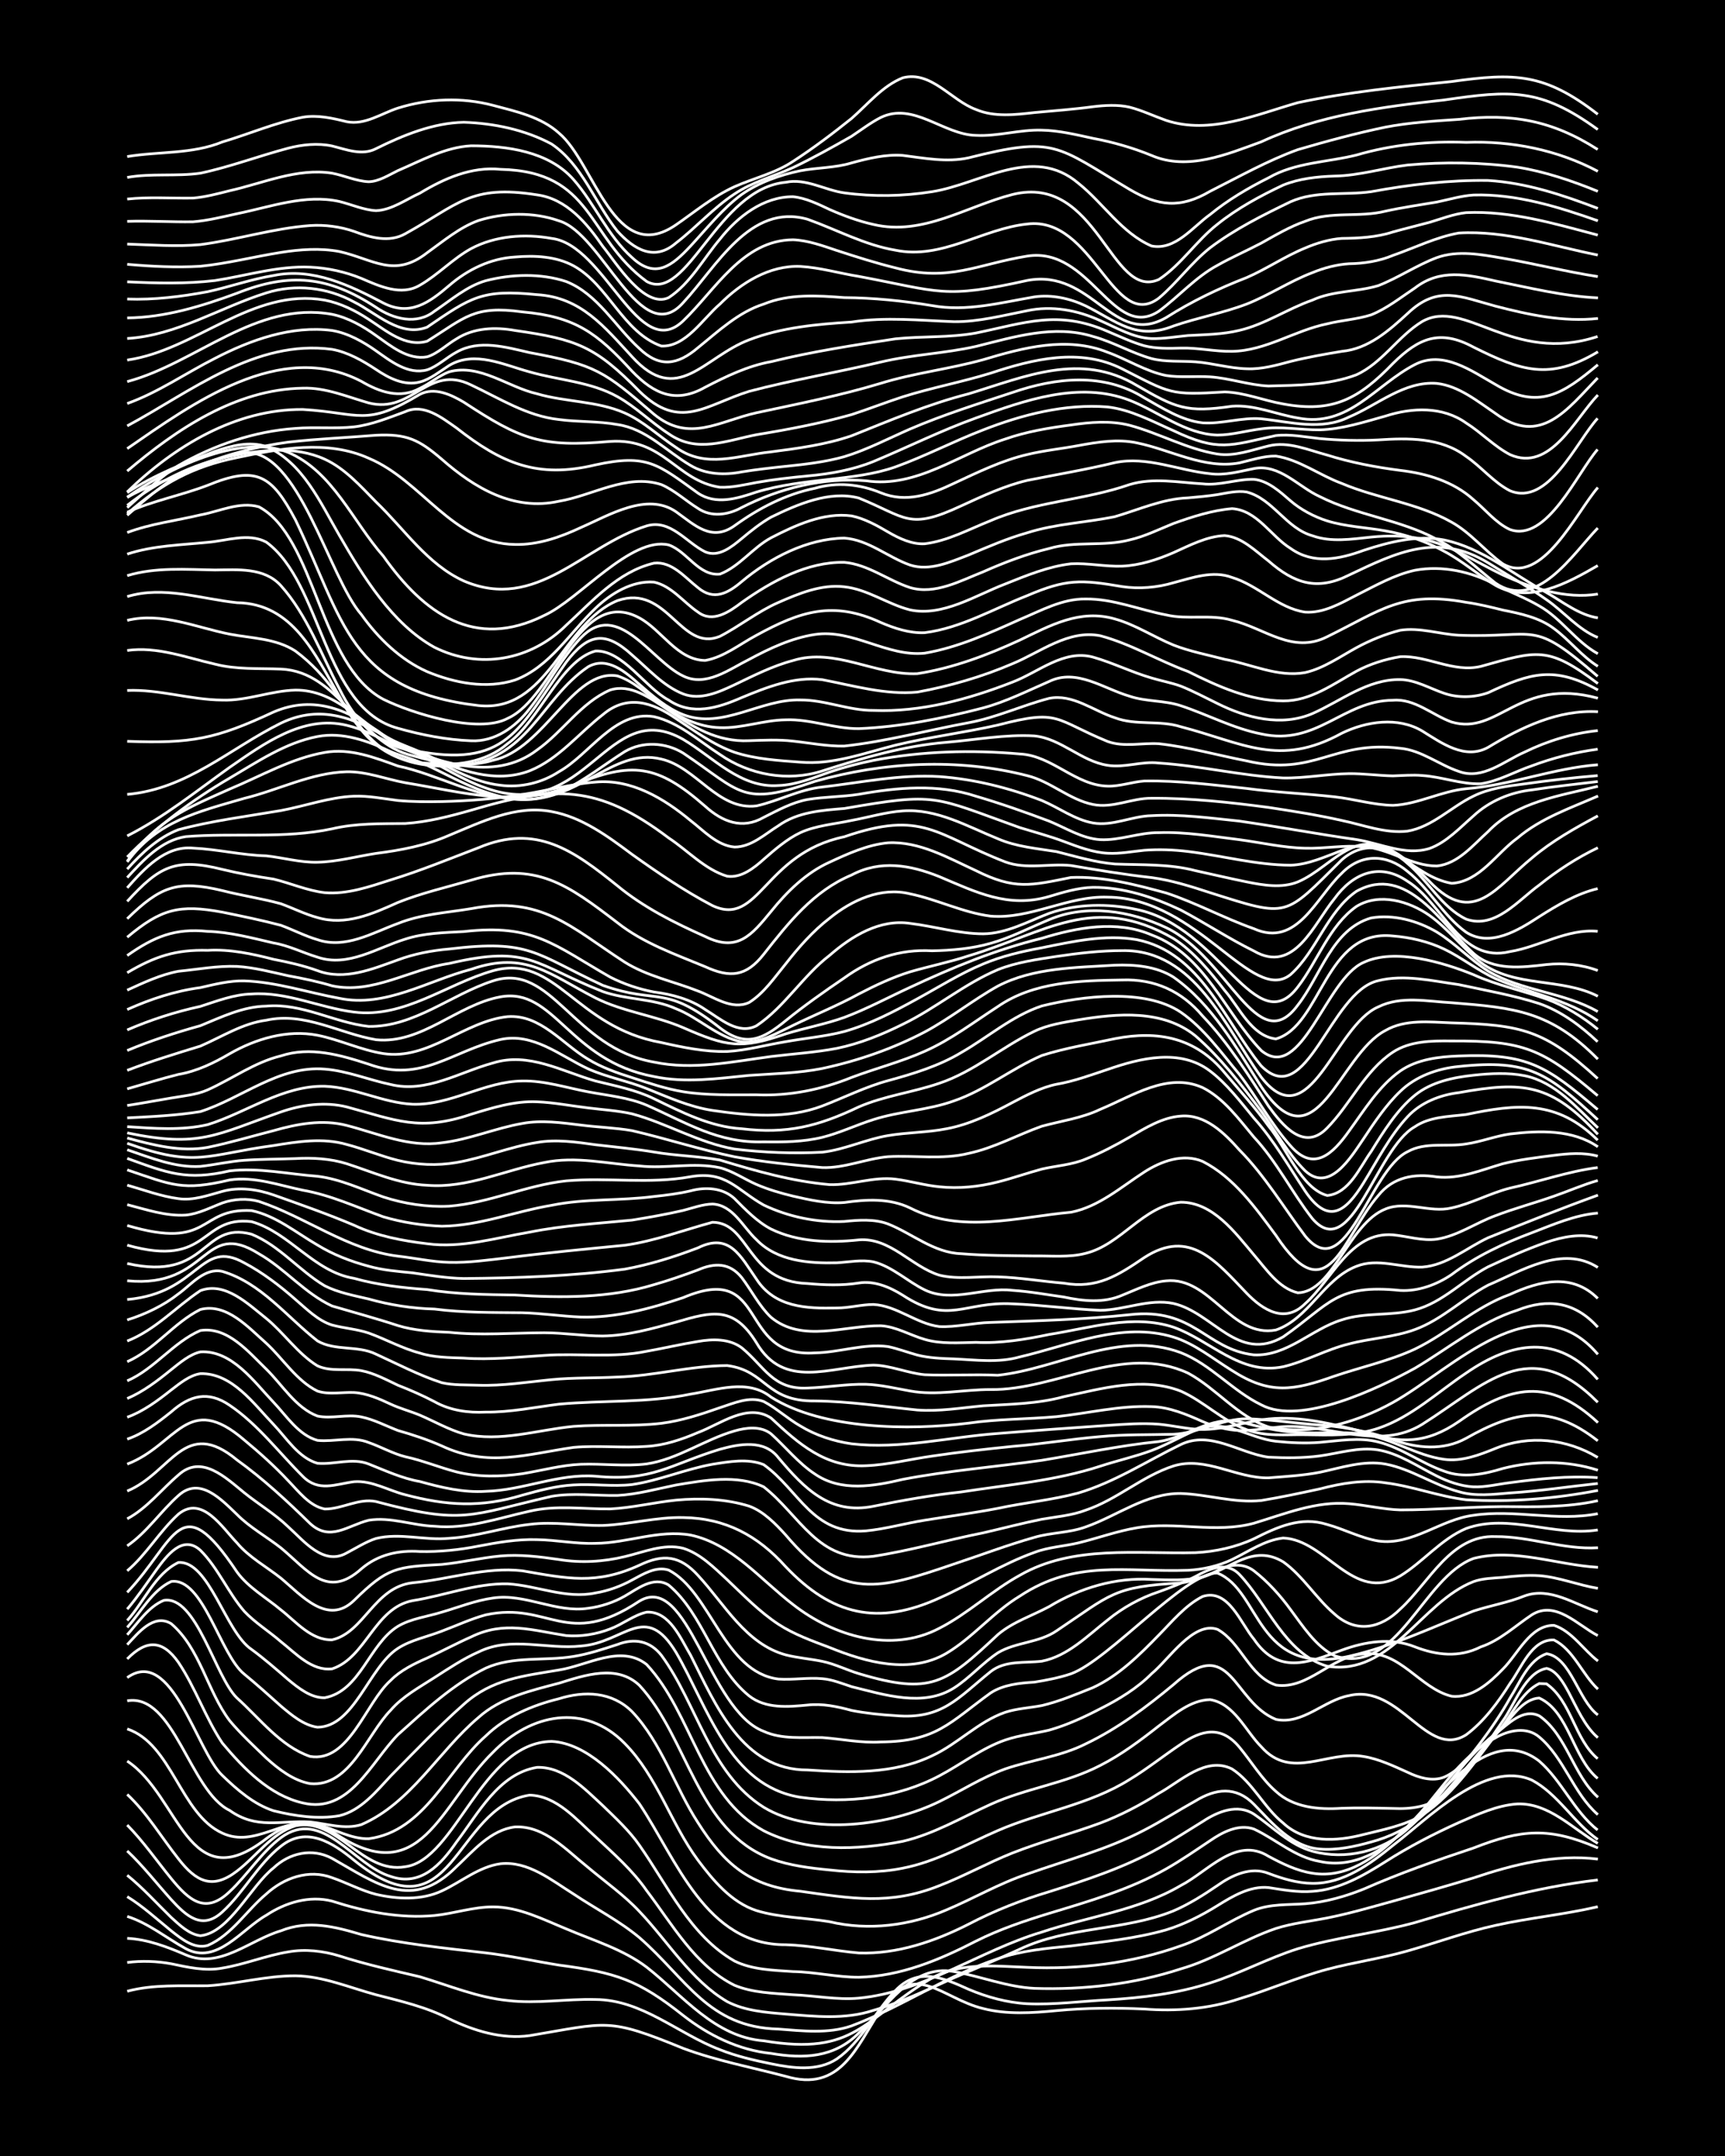 <?xml version="1.0" encoding="UTF-8"?><svg id="a" xmlns="http://www.w3.org/2000/svg" width="1920" height="2400" viewBox="0 0 192 240"><defs><style>.b{fill:none;stroke:#fff;stroke-miterlimit:10;stroke-width:.3px;}.c{stroke-width:0px;}</style></defs><rect class="c" width="192" height="240"/><path class="b" d="M14.16,221.66c2.92-.78,5.98-.57,8.96-.61,3.26-.2,6.5-1.12,9.77-1.11,3.08.04,6.02,1.32,8.96,2.11,2.75.71,5.6,1.36,8.14,2.68,2.76,1.33,5.86,2.3,8.96,1.87,8.76-1.47,8.67-2.03,17.1,1.42,3.68,1.37,7.61,2.11,11.4,3.11,6.11,1.83,7.85-3.24,10.59-7.43,3.62-5.71,6.77-1.21,11.4-.11,2.64.68,5.46.49,8.14.23,3.23-.31,6.54-.33,9.77-.18,3.55.27,7.19,0,10.59-1.14,3.27-.98,6.47-2.39,9.77-3.28,2.94-.78,6.03-1.21,8.96-2.05,3.24-.92,6.47-2.12,9.77-2.84,3.75-.84,7.65-1.2,11.4-2.08"/><path class="b" d="M14.16,218.46c1.59-.21,3.31-.15,4.89.14,1.84.39,3.81.84,5.7.48,2.46-.4,4.87-1.4,7.33-1.8,1.88-.34,3.89-.11,5.7.45,2.92.94,5.97,1.62,8.96,2.32,3.21.96,6.41,2.31,9.77,2.64,3.23.39,6.53-.2,9.77-.11,5.19.02,9.2,3.82,13.84,5.58,1.8.72,3.8,1.19,5.7,1.57,2.4.5,5.17.89,7.33-.54,2.76-1.91,4.21-5.25,6.51-7.6,2.52-2.66,5.29-1.44,8.14-.15,2.04.87,4.3,1.49,6.52,1.61,2.97.14,6-.28,8.96-.43,3.83-.23,7.73-.69,11.4-1.88,3.32-1.05,6.46-2.76,9.77-3.81,4.25-1.28,8.75-1.74,13.03-2.91,6.67-2.01,13.42-3.93,20.36-4.75"/><path class="b" d="M14.16,215.77c2.26.11,4.46.95,6.52,1.84,3.74,1.63,7.14-1.67,10.59-2.68,3.04-1.22,5.97-.47,8.96.42,4.53,1.03,9.23,1.51,13.84,2.04,2.71.32,5.45.93,8.14,1.36,6.35.84,8.79,1.61,13.84,5.61,2.83,2.21,6.16,3.85,9.77,4.22,3.62.62,7.04.49,9.77-2.27,3.1-2.74,5.77-7.7,10.59-6.84,2.98.53,5.91,1.72,8.96,1.87,5.48.18,11.07-.46,16.29-2.17,3.69-1.05,6.97-3.27,10.59-4.5,1.82-.58,3.84-.8,5.7-1.17,2.45-.48,4.93-1.21,7.33-1.87,2.97-.83,6.01-1.69,8.96-2.59,4.44-1.49,9.13-2.67,13.84-2.09"/><path class="b" d="M14.16,213.33c2.36.75,4.37,2.41,6.52,3.59,3.45,1.87,6.23-2.19,8.96-3.72,2.12-1.41,4.8-2.23,7.33-1.57,3.66,1.18,7.53,1.96,11.4,1.6,2.16-.22,4.34-.97,6.52-.96,2.87,0,5.55,1.39,8.14,2.45,3.02,1.29,6.32,2.26,8.96,4.27,4.03,3.15,7.55,7.77,13.03,8.19,10.29,1.71,10.98-2.4,18.73-7.01,3.24-1.75,7.05-1.3,10.59-1.17,5.77.26,11.65-.45,17.1-2.4,2.85-.96,5.38-2.8,8.14-3.95,1.78-.73,3.83-.59,5.7-.73,2.21-.17,4.46-.81,6.52-1.64,3.97-1.75,8.1-3.2,12.22-4.57,5.36-2.1,8.43-2.34,13.84,0"/><path class="b" d="M14.16,211.13c1.72,1.05,3.33,2.53,4.89,3.8,1.13.88,2.54,2.07,4.07,1.63,2.67-1.15,4.33-3.91,6.51-5.72,1.95-1.8,4.76-2.8,7.33-1.82,1.61.55,3.23,1.43,4.89,1.85,2.38.55,5.07.68,7.33-.38,2.14-.99,4.12-2.69,6.51-3.02,3.08-.34,5.69,1.83,8.14,3.36,2.4,1.61,5.1,2.99,7.33,4.85,5.23,4.56,7.68,10,15.47,10.19,2.68.2,5.55.55,8.14-.35,5.58-2.1,10.6-5.61,16.29-7.48,2.6-.9,5.42-1.16,8.14-1.42,3.53-.46,7.16-.81,10.59-1.79,1.98-.6,3.95-1.6,5.7-2.69,1.69-1.05,3.63-2.22,5.7-2.02,1.57.24,3.29.56,4.89.42,2.97-.19,5.68-1.75,8.14-3.31,2.57-1.64,5.36-3.09,8.14-4.34,2.05-.9,4.25-1.93,6.52-2.08,3.51-.13,6.13,2.73,8.96,4.39"/><path class="b" d="M14.16,208.75c1.72,1.38,3.31,3.15,4.89,4.69.91.82,1.99,1.89,3.26,2.04,3.22-.33,5.61-5.57,8.14-7.55,1.77-1.68,4.31-2.24,6.51-1.06,4.99,2.81,8.89,5.94,13.84.93,1.88-1.76,3.8-4.1,6.52-4.43,3.3-.16,5.76,2.62,8.14,4.51,1.88,1.58,4.02,3.09,5.7,4.89,3.19,3.34,5.72,7.65,9.77,10.04,1.98,1.04,4.33,1.21,6.51,1.39,3.24.26,6.62.64,9.77-.41,3.08-.88,6.04-2.31,8.96-3.62,2.42-1.04,4.94-2.09,7.33-3.19,5.37-2.56,11.63-2.04,17.1-4.26,1.69-.72,3.37-1.78,4.89-2.82,1.62-1.15,3.72-2.15,5.7-1.36,1.52.58,3.24,1.1,4.89,1.11,3.44.04,6.41-2.14,8.96-4.22,3.91-2.98,10.23-9.58,15.47-7.27,2.92,1.56,4.65,4.73,7.33,6.61"/><path class="b" d="M14.16,206.04c1.73,1.62,3.3,3.65,4.89,5.41,1.68,1.84,3.45,3.46,5.7,1.38,2.39-2.18,3.96-5.31,6.51-7.31,2.86-2.29,5.77-.4,8.14,1.55,11.2,9.1,10.97-5.89,19.54-7.24,3.04.07,5.23,2.74,7.33,4.62,1.98,1.85,4.15,3.75,5.7,6,2.86,3.75,5.41,8.38,9.77,10.54,2.03.85,4.35.89,6.51,1.06,2.42.09,4.91.6,7.33.38,7.31-.7,13.43-5.28,20.36-7.35,5.14-1.73,10.74-2.4,15.47-5.18,3.02-1.54,6.16-5.52,9.77-3.27,1.5.81,3.19,1.64,4.89,1.89,3.81.64,7.21-1.87,9.77-4.41,3.84-3.47,9.7-12.51,15.47-8.08,2.52,2.19,3.89,5.61,6.51,7.68"/><path class="b" d="M14.16,203.16c1.76,1.78,3.31,4.01,4.89,5.95,1.98,2.42,3.81,4.05,6.51,1.46,1.98-1.85,3.52-4.36,5.7-6,4.64-3.43,8.09,3.1,12.22,4.31,3.35,1.16,5.6-1.33,7.33-3.83,2.4-3.15,4.69-7.61,8.96-8.31,2.99-.09,5.29,2.38,7.33,4.26,1.38,1.34,2.97,2.81,4.07,4.41,3.15,4.48,5.65,10.07,10.59,12.89,1.99.98,4.35,1.02,6.51,1.17,2.43.04,4.9.64,7.33.63,4.62-.1,8.98-1.93,13.03-4.02,2.58-1.3,5.39-2.25,8.14-3.09,4.43-1.34,8.98-2.65,13.03-4.95,1.64-.93,3.32-2.09,4.89-3.14,1.38-.95,3.18-1.9,4.89-1.29,2.44,1.14,4.59,3.15,7.33,3.6,3.71.83,7.31-1.24,9.77-3.88,3.28-3.21,5.58-7.72,9.77-9.88,1.47-.85,3.48-1.29,4.89-.08,2.76,2.33,3.8,6.28,6.51,8.63"/><path class="b" d="M14.16,199.75c2.2,2.05,3.84,4.82,5.7,7.17,1.96,2.53,3.77,3.48,6.52,1.36,2.15-1.63,3.85-4.2,6.51-5.04,4.65-.98,7.4,5.41,12.22,4.56,5.6-.74,8.5-13.83,16.29-13.95,3.9.19,7.51,4.02,9.77,6.95,4.15,6.22,7.41,15.75,16.29,15.68,2.72.08,5.45.69,8.14.92,4.27.14,8.45-1.29,12.22-3.21,2.84-1.49,5.89-2.69,8.96-3.61,4.16-1.32,8.4-2.7,12.22-4.86,1.62-.9,3.31-2,4.89-2.97,1.65-1.09,3.87-2,5.7-.79,2.09,1.42,3.99,3.44,6.52,4.12,3.65,1,7.79.02,10.59-2.52,3.62-3.14,5.93-7.67,9.77-10.57,1.36-1.02,3.04-2.9,4.89-1.97,3.07,2.19,3.74,6.59,6.51,9.05"/><path class="b" d="M14.16,196.04c5.87,3.88,6.72,15.46,15.47,8.64,2.28-1.72,4.77-2.42,7.33-.82,9.94,6.93,11.99-3.04,17.92-8.81,4.16-4.27,10.2-5.55,14.66-.97,3.6,3.64,5.13,8.91,8.14,12.98,1.7,2.27,3.73,4.71,6.51,5.62,2.62.8,5.46.79,8.14,1.24,4.34,1.03,8.96.44,13.03-1.32,2.99-1.26,5.87-2.95,8.96-3.98,4.35-1.55,8.92-2.73,13.03-4.89,1.91-.98,3.83-2.21,5.7-3.25,2.26-1.38,4.51-1.68,6.51.36,2.05,2.09,4.19,4.74,7.33,4.99,1.89.16,3.89-.27,5.7-.78,2.04-.54,4.1-1.51,5.7-2.91,3.3-2.95,5.83-6.77,8.96-9.89,1.12-1.19,2.28-3.13,4.07-3.23,3.3,1.49,3.75,6.68,6.51,8.95"/><path class="b" d="M14.16,192.46c4.99,1.67,5.91,9.47,10.59,11.6,3.68,1.71,6.9-1.96,10.59-.96,1.87.49,3.71,1.63,5.7,1.58,6.26-.83,8.74-7.68,13.03-11.44,2.22-2.16,5.17-3.41,8.14-4.14,2.87-.9,5.9-.79,8.14,1.43,3.29,3.47,4.76,8.38,7.33,12.35,2.91,4.6,5.82,7.14,11.4,7.65,5.63.79,9.95,1.59,15.47-.62,2.75-1.06,5.4-2.55,8.14-3.64,3.18-1.25,6.56-2.15,9.77-3.33,2.25-.85,4.49-2.02,6.52-3.31,2.43-1.33,5.22-4.16,8.14-2.72,2.32,1.49,3.56,4.31,5.7,6.02,2.42,2.27,5.96,2.06,8.96,1.28,2.18-.54,4.55-1,6.51-2.15,3.74-2.45,6.19-6.5,8.96-9.91,1.18-1.58,2.22-3.84,4.07-4.74l.81.03c2.78,1.93,3.11,6.17,5.7,8.33"/><path class="b" d="M14.16,189.33c5.2-.88,6.96,10.04,11.4,12.2,3.03,2.15,5.63,1.09,8.96,1.29,1.86.19,3.85.87,5.7.29,5.53-2.39,8.57-8.15,13.03-11.92,2.48-2.23,5.82-2.99,8.96-3.82,2.87-.89,6.46-2.14,8.96.24,5.44,5.88,6.39,16.21,14.66,19.31,2.06.75,4.34,1.03,6.51,1.24,2.68.3,5.49.34,8.14-.2,3.74-.72,7.13-2.69,10.59-4.19,4.8-2.08,10.18-2.86,14.66-5.68,1.94-1.17,3.82-2.68,5.7-3.93,2.33-1.61,4.49-2.1,6.51.32,1.31,1.57,2.51,3.58,4.07,4.93,1.96,1.82,4.79,2.05,7.33,1.88,1.86-.07,3.84-.02,5.7.02,1.98.1,4.14-.18,5.7-1.52,2.62-2.26,4.57-5.38,6.52-8.21,1.33-1.81,2.5-5.45,4.89-5.86,1.15.26,1.92,1.71,2.44,2.65.88,1.65,1.8,3.82,3.26,5.06"/><path class="b" d="M14.16,186.75c4.97-3.56,7.73,8.23,10.59,10.89,1.63,1.58,3.51,3.22,5.7,3.93,2.34.58,4.93.97,7.33.55,2.39-.58,4.09-2.69,5.7-4.42,2.64-2.68,5.32-5.49,8.14-7.98,3.14-2.83,6.64-3.15,10.59-3.82,3.14-.48,6.88-2.9,9.77-.61,5.12,5.5,6,14.65,13.03,18.51,4.71,2.38,10.41,2.17,15.47,1.17,3.45-.8,6.57-2.66,9.77-4.11,3.93-1.8,8.37-2.33,12.22-4.34,2.31-1.17,4.49-2.8,6.52-4.4,1.67-1.24,3.51-2.88,5.7-2.92,2.7.44,3.94,3.49,5.7,5.25,3.33,3.78,7.35.37,11.4,1.08,1.68.27,3.35,1.07,4.89,1.76,1.21.59,2.75,1.06,4.07.53,1.7-.73,2.98-2.43,4.07-3.87,1.12-1.48,2.36-3.31,3.26-4.94,1.08-1.67,2.03-4.25,4.07-4.92,2.68.4,3.52,5.19,5.7,6.81"/><path class="b" d="M14.16,184.67c2.15-2.19,3.94-2.13,5.7.38,1.86,2.77,3.04,6.22,4.89,8.99,2.36,2.81,5.25,5.82,8.96,6.66,5.18,1.25,7.59-4.56,10.59-7.61,3.01-2.7,6.12-5.61,9.77-7.4,3.06-1.38,6.55-.76,9.77-1.3,1.63-.26,3.32-.82,4.89-1.33,1.88-.73,3.62-.41,4.89,1.21,3.98,5.43,5.37,13.14,11.4,16.92,5.34,3.24,14.15,2,19.54-.65,2.42-1.18,4.78-2.71,7.33-3.63,2.94-1.01,6.16-1.37,8.96-2.79,3.54-1.69,6.77-4.1,9.77-6.6,6.48-5.78,6.5,1.89,11.4,3.88,2.98.62,5.34-2.14,8.14-2.65,5.69-1.36,8.63,7.15,13.03,4.36,1.98-1.47,3.59-3.66,4.89-5.73,1.26-1.68,2.4-4.95,4.89-4.82,2.19,1.1,3.14,3.85,4.89,5.47"/><path class="b" d="M14.16,183.08c1.2-1.28,2.94-3.51,4.89-2.34,3.22,2.74,4.01,7.5,6.52,10.81,1.2,1.44,2.73,2.85,4.07,4.15,1.37,1.24,3.02,2.52,4.89,2.85,4.46.4,6.31-5.5,8.96-8.18,1.31-1.53,3.22-2.56,4.89-3.64,1.54-.99,3.2-2.1,4.89-2.84,3.61-1.79,7.61-.24,11.4-.66,4.87-.37,7.13-5.01,10.59.73,3.51,6.03,5.89,14.85,13.84,16.11,5.21.72,10.8.09,15.47-2.4,2.43-1.28,4.71-3.08,7.33-3.98,1.54-.53,3.31-.72,4.89-1.1,1.95-.55,3.91-1.45,5.7-2.39,2.03-1.02,4.09-2.27,5.7-3.9,1.9-1.55,4.64-5.87,7.33-4.92,2.63,1.47,3.54,5.23,6.51,6.2,3.61.52,6.21-3.29,9.77-3.47,4-.47,6.22,3.85,9.77,4.71,2.26.26,4.24-1.5,5.7-3.02,1.68-1.66,3.03-4.9,5.7-4.87,2,.65,3.27,2.73,4.89,3.97"/><path class="b" d="M14.16,181.98c1.2-1.33,2.36-3.13,4.07-3.83,3.62-.61,5.72,8.51,8.14,10.86,2.54,2.27,4.83,5.37,8.14,6.51,4.35.73,6.21-6.02,8.96-8.45,1.1-1.13,2.65-1.88,4.07-2.5,1.6-.73,3.28-1.64,4.89-2.35,3.69-1.82,6.82-.73,10.59-.15,1.62.14,3.37-.15,4.89-.74,1.36-.5,2.65-1.56,4.07-1.87,2.56-.13,3.78,2.96,4.89,4.8,2.78,5.52,5.76,12.8,13.03,12.77,4.64.31,9.55.48,13.84-1.58,2.86-1.31,5.15-3.81,8.14-4.84,1.27-.42,2.77-.5,4.07-.75,1.93-.45,3.87-1.27,5.7-2,2.84-1.31,5.18-3.63,7.33-5.85,1.48-1.5,2.97-3.34,4.89-4.3,2.87-.91,4.22,3.01,5.7,4.76,2.7,3.98,6.02,2.63,9.77,1.22,2.59-.95,5.51-1.43,8.14-.37,2.42.94,4.92,1.23,7.33.01,2.14-.71,3.86-2.36,5.7-3.58,2.64-1.65,5.11,1.18,7.33,2.32"/><path class="b" d="M14.16,181.16c1.52-1.69,2.76-4.11,4.89-5.11,3.56-.51,5.46,8.18,8.14,10.31,1.34,1.1,2.78,2.39,4.07,3.55,1.16.98,2.52,2.14,4.07,2.36,4.11-.03,5.71-6.68,8.96-8.78,1.45-.94,3.3-1.29,4.89-1.92,1.59-.59,3.25-1.37,4.89-1.81,7.05-1.53,8.98,3.89,17.1-1.53,5.46-3.26,7.65,12.16,13.84,14.5,2.02.92,4.36.64,6.51.69,2.14.16,4.35.63,6.51.49,6.18-.05,7.65-2.13,12.22-5.45,1.42-.93,3.24-1.11,4.89-1.21,1.32-.21,2.81-.5,4.07-.93,4.21-1.53,12.78-11.37,16.29-11.21,4.89,1.94,4.23,11.57,14.66,9.26,4.79-1.09,9.29-3.25,13.84-5.03,1.85-.61,3.89-.95,5.7-1.69,2.84-1.03,5.53.94,8.14,1.77"/><path class="b" d="M14.16,180.39c1.87-2.06,3.1-5.21,5.7-6.46,3.42-.22,5.23,7.74,8.14,9.68,1.37,1,2.79,2.24,4.07,3.35,1.14.94,2.52,2.06,4.07,2.03,3.99-.76,4.92-5.95,8.14-7.95,1.46-.87,3.29-1.08,4.89-1.58,1.86-.54,3.77-1.31,5.7-1.57,3.59-.54,7,1.68,10.59,1.14,1.38-.17,2.87-.66,4.07-1.35,1.44-.82,3.2-2.27,4.89-1.24,3.91,3.28,4.94,9.09,8.96,12.34,1.83,1.45,4.33,1.23,6.51,1.02,1.63-.19,3.33.17,4.89.6,1.57.31,3.29.49,4.89.58,5.2.45,6.93-1.96,10.59-4.9,1.62-1.28,3.79-.93,5.7-1.16,2.89-.56,5.09-2.84,7.33-4.59,1.66-1.36,3.66-2.47,5.7-3.14,1.33-.47,2.81-1.06,4.07-1.7,1.54-.85,3.42-1.74,4.89-.23,3.15,3.3,5.06,8.82,9.77,10.22,7.11,1.12,10.44-7.15,16.29-9.42.97-.36,2.23-.39,3.26-.47,1.29-.15,2.77-.28,4.07-.19,2.19.17,4.35,1.06,6.51,1.41"/><path class="b" d="M14.16,179.13c1.12-1.31,2.26-3,3.26-4.4,1.13-1.54,2.91-3.96,4.89-2.15,1.94,1.93,3.1,4.74,4.89,6.8,1.17,1.24,2.79,2.25,4.07,3.37,1.64,1.28,3.42,3.29,5.7,3.02,3.79-1.25,4.71-6.78,8.96-7.59,3.52-.55,7-1.95,10.59-1.87,3.26.19,6.47,1.72,9.77,1.01,1.38-.22,2.85-.76,4.07-1.44,1.21-.65,2.65-1.56,4.07-1.1,4.69,2.43,6.14,11.38,12.22,12.13,1.59.11,3.3-.19,4.89-.04,1.07.08,2.25.56,3.26.89,3.65.89,7.96,2.32,11.4.13,1.72-1.1,3.18-2.79,4.89-3.92,1.99-1.19,4.58-1.09,6.52-2.44,6.08-4.06,6.24-4.91,13.84-5.32,1.38-.19,2.84-.76,4.07-1.38,1.24-.72,2.89-.88,4.07.05,1.51,1.17,2.95,2.77,4.07,4.32,1.37,1.83,2.78,4.07,4.89,5.12,7,2.29,9.8-8.77,15.47-10.84,4.57-1.17,9.27.73,13.84.99"/><path class="b" d="M14.16,177.26c5.48-5.79,5.83-11.86,12.22-2.27,1.26,1.74,3.27,2.86,4.89,4.22,1.68,1.31,3.38,3.41,5.7,3.33,3.57-.82,4.68-5.86,8.96-6.35,4.06-.37,8.11-1.81,12.22-1.33,4.97.86,8.2,1.59,13.03-.63,2.66-1.28,4.51-1.07,6.52,1.15,2.94,3.17,5.32,7.64,9.77,8.84,1.29.33,2.77.45,4.07.72,1.36.28,2.75.98,4.07,1.37,8.05,2.41,9.66,1.08,15.47-4.36,1.64-1.4,3.83-2.1,5.7-3.11,3.42-2.08,7.38-3.27,11.4-3.02,1.87.05,3.87.17,5.7-.29,3.13-.87,5.56-3.71,8.96-1.66,2.18,1.56,3.67,4.08,5.7,5.8,2.4,2.17,5.14,1.62,7.33-.57,3.2-2.92,5.61-8.27,10.59-8.05,3.83-.03,7.55,1.48,11.4,1.24"/><path class="b" d="M14.16,174.86c2.14-1.81,3.63-4.44,5.7-6.31,2.63-2.16,4.87,1.5,6.52,3.2,1.33,1.6,3.28,2.65,4.89,3.93,2.29,1.91,5.2,5.33,8.14,2.47,3.75-3.69,4.69-3.72,9.77-4,2.15-.21,4.36-.74,6.51-.94,2.15-.2,4.39.08,6.51.39,2.41.4,4.96.26,7.33-.32,2.1-.49,4.34-1.48,6.51-.93,1.91.59,3.46,2.17,4.89,3.49,1.79,1.7,3.63,3.6,5.7,4.96,1.72,1.13,3.78,1.87,5.7,2.59,4.04,1.65,9,3.02,13.03.64,2.94-1.76,5.21-4.58,8.14-6.35,6.24-4.13,11.81-2.64,18.73-2.88,1.64-.08,3.4-.48,4.89-1.19,1.81-.88,3.65-2.17,5.7-2.4,4.79.17,7.79,7.31,13.03,4.22,2.54-1.55,4.54-4.1,7.33-5.28,4.75-1.72,9.79.93,14.66.16"/><path class="b" d="M14.16,172.08c2.18-1.49,3.74-3.86,5.7-5.6,2.38-2.17,4.78.45,6.52,2.11,1.42,1.44,3.31,2.48,4.89,3.72,3.02,2.5,5.13,5.76,8.96,2.32,1.86-1.59,4.13-2.08,6.51-1.92,2.16.05,4.4-.18,6.51-.6,2.12-.41,4.35-.79,6.51-.72,2.15.03,4.37.49,6.52.41,3.54-.02,7.04-1.55,10.59-.92,4.64.99,7.79,4.98,11.4,7.73,4.51,3.54,10.95,5.46,16.29,2.64,3.17-1.62,5.84-4.19,8.96-5.9,5.92-3.4,13.02-2.34,19.54-2.51,2.21-.11,4.5-.61,6.51-1.55,2.59-1.3,5.19-2.52,8.14-1.59,1.89.52,3.76,1.52,5.7,1.84,3.77.54,6.94-2.41,10.59-2.86,4.59-.7,9.27.72,13.84-.18"/><path class="b" d="M14.16,169.07c2.2-1.17,3.83-3.29,5.7-4.88,2.57-2.35,5.27.31,7.33,1.98,1.56,1.26,3.44,2.38,4.89,3.79,1.74,1.56,3.93,4.38,6.51,2.91,1.02-.53,2.16-1.26,3.26-1.61,2.65-.66,5.46.25,8.14-.02,3.02-.17,5.96-1.22,8.96-1.55,2.69-.35,5.45.17,8.14.12,2.98-.11,5.97-.95,8.96-.88,4.71.07,8.3,2.01,11.4,5.47,5.12,5.4,10.27,6.62,17.1,3.49,3.56-1.58,6.91-3.77,10.59-5.08,1.53-.59,3.31-.68,4.89-1.06,2.15-.52,4.33-1.32,6.51-1.68,4.31-.74,8.76.66,13.03-.51,3.43-1.03,6.92-2.49,10.59-2.17,1.87.15,3.82.64,5.7.69,3.78,0,7.62-.34,11.4-.37,3.52.03,7.12.12,10.59-.66"/><path class="b" d="M14.16,165.98c4.93-2.06,6.39-8.31,12.22-3.46,2.91,2.09,5.59,4.58,8.14,7.08,2.22,2.05,4.18.21,6.52-.37,2.43-.4,4.9.59,7.33.67,3.61.35,7.11-.91,10.59-1.68,2.93-.69,5.99-.22,8.96-.25,2.44-.12,4.9-.73,7.33-.98,2.69-.25,5.55-.14,8.14.67,1.61.59,2.95,1.98,4.07,3.22,6.25,7.39,10.43,6.05,18.73,3.22,2.96-.98,5.95-2.12,8.96-2.97,1.83-.54,3.9-.49,5.7-1.16,3.51-1.23,6.72-3.77,10.59-3.72,2.98.1,5.96,1.1,8.96.78,2.15-.35,4.38-.83,6.51-1.29,2.36-.62,4.89-1.06,7.33-.67,3.01.38,5.94,1.52,8.96,1.88,4.88.29,9.86-.11,14.66-1.04"/><path class="b" d="M14.16,162.98c5.55-2.13,6.69-8.14,13.03-2.68,1.67,1.38,3.41,2.94,4.89,4.53,1.15,1.18,2.36,2.82,4.07,3.15,1.91.02,3.76-1.23,5.7-.83,9.75,2.61,10.34,1.54,19.54-.58,2.4-.41,4.91-.06,7.33-.1,2.18-.11,4.38-.73,6.51-1.16,3.11-.52,6.82-1.2,9.77.2,4.03,3.15,6.07,8.48,12.22,7.73,4.1-.63,8.15-1.8,12.22-2.61,2.14-.49,4.36-1.08,6.51-1.51,1.6-.28,3.36-.42,4.89-1.01,3.46-1.16,6.3-3.8,9.77-4.92,3.59-1.12,7.01,1.4,10.59,1.32,1.87-.15,3.86-.26,5.7-.62,2.38-.5,4.87-1.36,7.33-.91,2.85.54,5.36,2.33,8.14,3.07,1.82.55,3.84.3,5.7.14,3.25-.2,6.54-.71,9.77-1.05"/><path class="b" d="M14.16,160.2c1.8-.61,3.43-1.86,4.89-3.03,2.09-1.85,4.11-2.38,6.51-.74,3.14,2.12,5.49,5.27,8.14,7.91,1.75,1.77,3.6.88,5.7.6,1.99-.16,3.83.98,5.7,1.45,4.6,1.22,8.43,1.45,13.03.05,1.83-.51,3.79-1.04,5.7-1.14,2.14-.14,4.38.2,6.51-.04,3.03-.45,5.94-1.72,8.96-2.26,1.83-.29,3.93-.68,5.7.04,3.95,2.82,5.44,7.88,11.4,7.37,2.17-.21,4.37-.84,6.51-1.18,2.69-.44,5.47-.81,8.14-1.32,2.95-.64,6.05-.93,8.96-1.71,4.05-1.2,7.64-3.56,11.4-5.39,3.31-1.61,6.52.95,9.77,1.4,1.86.09,3.85.11,5.7-.14,2.13-.29,4.35-1.02,6.51-.67,2.35.4,4.42,1.86,6.52,2.9,1.22.62,2.7,1.14,4.07,1.21,1.32.06,2.77-.3,4.07-.46,3.21-.43,6.53-.79,9.77-.56"/><path class="b" d="M14.16,157.76c1.78-.64,3.42-1.86,4.89-3.03.95-.72,2.04-1.64,3.26-1.82,3.53-.08,5.93,3.36,8.14,5.66,1.45,1.51,2.77,3.71,4.89,4.32,1.87.17,3.87-.65,5.7.08,1.84.73,3.73,1.61,5.7,1.95,2.36.66,4.86,1.26,7.33,1.09,4.12-.1,8.06-2,12.22-1.68,6.31.62,8.26-1.3,13.84-3,2.18-.6,4.93-1.12,6.51.94,2.88,3.41,5.72,6.39,10.59,5.4,3.22-.66,6.51-1.24,9.77-1.59,5.17-.8,10.48-1.24,15.47-2.87,1.85-.61,3.87-1.06,5.7-1.74,1.64-.61,3.28-1.57,4.89-2.26,3.03-1.47,5.97.91,8.96,1.23,1.58.17,3.3.25,4.89.12,2.13-.18,4.4-.59,6.51-.04,2.59.65,4.82,2.39,7.33,3.25,2.1.8,4.44.34,6.51-.3,3.46-.88,7.18-.91,10.59.19"/><path class="b" d="M14.16,155.68c1.77-.75,3.42-2.01,4.89-3.21.95-.75,2.05-1.71,3.26-1.98,3.5-.21,5.97,3.33,8.14,5.61,1.43,1.5,2.78,3.66,4.89,4.24,1.87.19,3.88-.5,5.7.24,1.33.46,2.7,1.24,4.07,1.58,1.91.41,3.82,1.2,5.7,1.69,2.36.59,4.93.55,7.33.2,2.14-.35,4.34-.96,6.51-1.05,2.41-.09,4.92.26,7.33-.04,3.47-.53,6.44-2.71,9.77-3.67,1.31-.38,2.92-.58,4.07.32,1.6,1.44,3.07,3.29,4.89,4.48,2.9,2,6.57,1.35,9.77.59,5.1-.98,10.33-1.39,15.47-2.12,4.33-.71,8.66-1.65,13.03-2.09,3.05-.43,5.77-2.87,8.96-2.22,2.11.55,4.32,1.12,6.51,1.2,2.41.18,4.93-.15,7.33.21,3.1.44,5.85,2.37,8.96,2.79,1.95.27,3.93-.49,5.7-1.21,3.76-1.53,7.94-1.09,11.4,1"/><path class="b" d="M14.16,153.71c3.04-1.32,5.13-4.3,8.14-5.6,3.04-.47,5.36,2.39,7.33,4.29,1.79,1.75,3.28,4.31,5.7,5.23,1.58.34,3.3-.24,4.89.1,1.38.28,2.77,1.01,4.07,1.51,1.62.46,3.34,1.03,4.89,1.72,5.16,2.42,9.43.91,14.66.16,2.68-.24,5.46.09,8.14-.11,1.95-.11,3.92-.77,5.7-1.54,2.5-.93,5.51-3.34,8.14-1.62,3.09,2.88,6.06,5.54,10.59,5.31,2.44-.1,4.91-.73,7.33-1.07,2.95-.44,5.99-.78,8.96-1.08,3.25-.26,6.53-.82,9.77-1.09,2.68-.26,5.45-.19,8.14-.26,2.78-.12,5.35-1.71,8.14-1.73,2.42.07,4.92.43,7.33.64,3.03.17,6.09.71,8.96,1.7,2.66.95,5.57,1.25,8.14-.16,5.45-3.08,9.41-3.84,14.66.28"/><path class="b" d="M14.16,151.58c3.08-1.36,5.17-4.33,8.14-5.81,2.93-.75,5.34,2,7.33,3.75,1.87,1.72,3.38,4.19,5.7,5.33,1.28.43,2.76.1,4.07.16,1.4.08,2.82.7,4.07,1.29.99.47,2.25.81,3.26,1.23,1.59.68,3.22,1.62,4.89,2.09,4.06.95,8.18-.45,12.22-.84,3.23-.24,6.55.04,9.77-.34,2.21-.28,4.42-1,6.52-1.74,1.53-.49,3.28-1.31,4.89-.68,1.39.73,2.7,1.94,4.07,2.72,1.7,1.04,3.73,1.7,5.7,1.98,5.43.63,10.88-.76,16.29-1.15,4.05-.33,8.16-.62,12.22-.9,1.86-.13,3.84-.28,5.7-.13,1.31.12,2.76.45,4.07.55,2.75.24,5.44-.85,8.14-1.14,3.56-.34,7.17.56,10.59,1.46,4.05,1.3,6.95,1.33,10.59-1.18,5.64-4,10.03-4.94,15.47.13"/><path class="b" d="M14.16,149.28c3.11-1.22,5.42-3.8,8.14-5.61,2.76-1.04,5.32,1.5,7.33,3.09,1.97,1.61,3.52,3.94,5.7,5.28,1.51.7,3.3.25,4.89.54,1.4.26,2.8,1.02,4.07,1.62,1.34.52,2.8,1.16,4.07,1.83,1.73.98,3.75,1.26,5.7,1.16,2.72.03,5.46-.54,8.14-.88,4.87-.45,9.84-.12,14.66-1.12,2.93-.46,6.37-1.75,8.96.33,5.75,3.63,15.38,3.72,21.99,2.9,3.22-.47,6.54-.43,9.77-.72,3.51-.37,7.04-1.26,10.59-1.12,1.98.05,3.92.87,5.7,1.67,1.24.53,2.72.95,4.07.99,1.6.05,3.3-.31,4.89-.43,5.16-.32,10.66,2.73,15.47-.26,7-4.42,11.95-10.12,19.54-2.45"/><path class="b" d="M14.16,146.93c2.01-.63,4.04-1.59,5.7-2.9,1.43-1.03,2.92-2.94,4.89-2.5,4.31,1.28,7.18,5.07,10.59,7.74,1.96,1.14,4.48.47,6.51,1.47,2.39,1.09,4.82,2.37,7.33,3.18,1.29.3,2.76.23,4.07.28,2.71.09,5.46-.36,8.14-.62,2.41-.24,4.92-.16,7.33-.29,4.09-.12,8.13-1.26,12.22-1.28,4.42.58,4.26,4.01,9.77,3.94,3.81.04,7.62.63,11.4,1.01,2.43.18,4.92-.25,7.33-.47,2.98-.18,6.05-.21,8.96-1.01,4.22-.9,8.83-2.26,13.03-.62,2.57,1.14,4.67,3.32,7.33,4.29,2.05.8,4.37.52,6.51.56,2.7.04,5.55.16,8.14-.72,3.67-1.24,6.6-4.02,9.77-6.14,5.09-3.52,10.21-4.41,14.66.7"/><path class="b" d="M14.16,144.66c8.07-.73,8.1-6.84,13.03-4.08,2.03,1.07,3.98,2.56,5.7,4.08,1.22,1.04,2.51,2.36,4.07,2.84,1.3.35,2.8.46,4.07.89,1.89.68,3.75,1.72,5.7,2.23,1.55.5,3.28.5,4.89.56,2.97.21,6-.11,8.96-.3,3.78-.27,7.66.32,11.4-.46,1.87-.33,3.83-.79,5.7-1.09,1.62-.29,3.51-.33,4.89.71,2.54,2.09,3.46,4.68,7.33,4.47,2.14-.06,4.37-.47,6.51-.41,1.61.05,3.31.46,4.89.74,2.95.54,5.99-.17,8.96-.16,7.3.1,14.8-5.18,21.99-1.82,3.15,1.7,5.5,4.84,8.96,5.99,4.68,1,9.73-.46,13.84-2.74,6.66-3.72,15.79-13.59,22.8-5.35"/><path class="b" d="M14.16,142.57c9.14.9,8.36-6.97,14.66-3,2.89,1.64,5.12,4.42,8.14,5.81,2.42.71,4.93,1.39,7.33,2.18,1.82.56,3.81.68,5.7.75,3.51.37,7.07.06,10.59.05,2.15,0,4.37.36,6.51.36,2.76-.04,5.5-.82,8.14-1.54,4.1-1.21,6.43-1.8,8.96,2.28,3.09,5.27,8.2,2.67,13.03,2.5,1.91.04,3.8.89,5.7,1.07,2.69.12,5.45-.07,8.14.06,6.75-.72,13.5-5.08,20.36-2.52,3.34,1.3,5.76,4.26,8.96,5.81,4.38,2.36,13.05-1.85,17.1-4.07,3.75-2.21,7.2-5.12,11.4-6.46,3.4-1.35,6.42-.95,8.96,1.89"/><path class="b" d="M14.16,140.65c9.06,2.05,8.22-4.76,13.84-3.26,3.09,1.25,5.31,4.06,8.14,5.74,1.49.76,3.27,1.09,4.89,1.47,2.37.67,4.86,1.06,7.33,1.12,3.22.42,6.53.38,9.77.41,2.15.06,4.37.39,6.51.48,3.89.11,7.74-.93,11.4-2.16,9.59-4.08,5.94,6.75,14.66,6.15,2.71-.04,5.44-1.06,8.14-.7,1.04.21,2.23.66,3.26.94,1.28.33,2.76.39,4.07.43,2.42.11,4.96.46,7.33-.22,5.54-1.29,11.38-3.96,17.1-2.21,2.39.74,4.42,2.42,6.52,3.72,4.22,2.72,6.87,2.24,11.4.63,2.96-1.01,6.12-1.69,8.96-3.01,3.66-1.77,6.73-4.7,10.59-6.09,3.28-1.5,6.9-2.42,9.77.45"/><path class="b" d="M14.16,138.61c9.23,2.6,8.03-3.3,13.84-2.62,4.24,1.21,6.94,5.58,11.4,6.31,2.64.74,5.42,1.06,8.14,1.25,3.21.53,6.53.56,9.77.61,5.16.32,10.47.37,15.47-1.15,1.61-.46,3.32-1.05,4.89-1.64,1.86-.81,3.53-.83,4.89.85,1.04,1.37,1.99,3.23,3.26,4.42,3.46,2.88,8.21.89,12.22.94,1.69.09,3.28,1.06,4.89,1.52,1.82.54,3.83.36,5.7.33,2.72.13,5.49-.32,8.14-.88,4.53-.71,9.33-2.29,13.84-.81,4.15,1.47,7.4,5.39,12.22,4.4,2.49-.59,4.83-1.94,7.33-2.54,2.39-.63,5-.74,7.33-1.6,2.99-1.09,5.36-3.47,8.14-4.94,3.75-1.6,8.27-4.5,12.22-1.97"/><path class="b" d="M14.16,136.42c9.46,2.8,7.79-1.97,13.84-1.66,2.71.57,4.98,2.47,7.33,3.83,1.73,1.07,3.74,1.84,5.7,2.36,1.56.45,3.28.58,4.89.74,1.86.27,3.82.6,5.7.63,5.97-.05,11.99-.26,17.92-1.04,2.76-.5,5.53-1.37,8.14-2.37,3.54-1.76,4.76.96,6.51,3.47,2.04,3.16,5.55,3.3,8.96,3.22,1.32.01,2.75-.39,4.07-.39,2.61.14,4.77,2.14,7.33,2.46,1.88.09,3.83-.42,5.7-.46,5.15-.18,10.35-.32,15.47-.86,7.21-.84,8.46,3.85,13.84,4.47,3.69.18,6.42-2.87,9.77-3.89,2.61-.88,5.5-.41,8.14-1.11,3.09-.81,5.38-3.33,8.14-4.79,2.1-.98,4.32-1.98,6.51-2.74,1.79-.61,3.85-1.03,5.7-.48"/><path class="b" d="M14.16,134.1c2.1.54,4.32,1.3,6.52,1.16,1.4-.13,2.78-.86,4.07-1.35,1.27-.45,2.77-.54,4.07-.17,5.24,1.75,9.88,5.4,15.47,6.09,1.87.21,3.82.65,5.7.69,2.15.06,4.38-.26,6.51-.51,4.32-.55,8.7-.97,13.03-1.39,3.33-.46,6.55-1.69,9.77-2.56,4.21.04,3.75,6.61,10.59,6.82,1.86.17,3.85.24,5.7-.06,1.72-.28,3.46.46,4.89,1.36,5.13,3.36,6.86.66,12.22.96,3.24.12,6.53.59,9.77.72,2.71-.03,5.42-1.33,8.14-.76,4.42,1.02,7.19,6.64,12.22,3.71,5.24-3.67,5.86-5.9,13.03-5.16,2.01.11,4.05-.64,5.7-1.76,2.7-2.04,5.8-3.49,8.96-4.67,2.35-.9,4.79-1.98,7.33-2.18"/><path class="b" d="M14.16,131.93c1.86.53,3.78,1.25,5.7,1.5,1.65.24,3.32-.38,4.89-.81,1.87-.52,3.9-.23,5.7.4,2.98,1.06,6.04,2.13,8.96,3.37,2.55,1.2,5.37,1.73,8.14,2.06,3.84.52,7.65-.66,11.4-1.29,3.74-.76,7.61-.96,11.4-1.34,1.87-.3,3.85-.65,5.7-1.08,1.02-.26,2.2-.7,3.26-.71,2.29.11,3.39,2.59,4.89,3.97,2.29,2.39,5.83,2.65,8.96,2.57,1.31-.08,2.77-.37,4.07-.1,2.1.53,3.79,2.19,5.7,3.12,3.08,1.48,6.53-.35,9.77.05,1.88.12,3.84.48,5.7.74,2.13.46,4.46.7,6.51-.2,1.55-.62,3.2-1.46,4.89-1.6,4.92-.49,7.26,6.41,12.22,5.47,3.68-1.28,5.31-5.69,8.96-7.09,2.36-.95,4.91.18,7.33.09,2.72-.2,4.94-2.15,7.33-3.27,4.03-1.62,8.13-3.26,12.22-4.74"/><path class="b" d="M14.16,130.23c4.99,1.69,6.16,2.37,11.4,1.12,2.75-.42,5.48.59,8.14,1.14,3.1.54,6.02,1.9,8.96,2.96,2.08.62,4.35.97,6.52,1.05,4.16-.04,8.14-1.65,12.22-2.33,3.74-.77,7.63-.48,11.4-.98,1.32-.14,2.78-.32,4.07-.63,1.65-.45,3.58-.35,4.89.87,1.2,1.21,2.54,2.6,4.07,3.39,3,1.46,6.51,1.55,9.77,1.2,3.5-.28,5.84,2.97,8.96,3.93,2.1.52,4.38.1,6.51.19,2.43.07,4.91.5,7.33.7,3.7.66,6.03-.86,8.96-2.85,5.09-3.3,8.03.47,11.4,3.97,1.82,1.89,4.26,3.41,6.51,1.16,3.03-2.69,5.02-8.03,9.77-7.66,1.59.15,3.28.71,4.89.48,2.31-.36,4.35-1.82,6.51-2.61,2.1-.81,4.39-1.42,6.51-2.17,1.59-.55,3.27-1.29,4.89-1.75"/><path class="b" d="M14.16,128.95c4.49,1.63,6.62,2.5,11.4,1.39,3.24-.38,6.54.36,9.77.6,2.54.3,4.94,1.46,7.33,2.3,2.32.76,4.88,1.15,7.33,1.03,4.44-.35,8.61-2.34,13.03-2.82,4.59-.4,9.27.38,13.84-.46,3.96-.69,5.11,1.44,8.14,3.15,2.74,1.31,5.92,1.98,8.96,1.83,1.59-.16,3.36-.3,4.89.28,2.71,1.08,5.09,3.21,8.14,3.31,2.68.22,5.45.21,8.14.25,1.86-.03,3.87.19,5.7-.29,3.98-.97,6.41-5.32,10.59-5.69,3.58-.01,6.04,3.36,8.14,5.85,1.36,1.57,2.75,3.72,4.89,4.23,3.92-.07,5.67-7.73,9.77-9.33,2.35-.95,4.92.46,7.33-.11,2.22-.48,4.32-1.66,6.51-2.21,3.24-.71,6.48-1.87,9.77-2.29"/><path class="b" d="M14.16,127.99c2.6.88,5.34,2.02,8.14,1.85,1.6-.17,3.28-.57,4.89-.68,1.86-.13,3.84-.12,5.7-.19,1.89-.11,3.89,0,5.7.57,2.92.94,5.84,2.28,8.96,2.4,4.5.37,8.7-1.73,13.03-2.53,3.51-.74,7.08.16,10.59.38,2.96.34,6.03-.44,8.96.2,1.41.35,2.75,1.29,4.07,1.86,1.26.55,2.74.98,4.07,1.3,1.83.42,3.81.87,5.7.71,2.44-.35,5.04-.5,7.33.61,5.71,2.9,11.91,1.02,17.92.47,3.09-.61,5.57-2.81,8.14-4.47,1.87-1.21,4.34-2.11,6.51-1.18,3.47,1.77,5.88,5.16,8.14,8.22,5.85,8.87,7.42.16,11.4-4.43,1.65-2.06,4.01-2.47,6.51-2.07,2.52.28,4.96-.77,7.33-1.46,1.83-.46,3.83-.7,5.7-.94,1.58-.2,3.33-.35,4.89.09"/><path class="b" d="M14.16,127.27c7.71,2.77,8.81,1.25,16.29.25,2.67-.44,5.49-.89,8.14-.12,1.89.49,3.8,1.3,5.7,1.77,2.1.51,4.38.61,6.51.24,3.02-.52,5.93-1.75,8.96-2.23,2.14-.38,4.39-.05,6.52.25,2.14.25,4.39.46,6.51.81,2.4.42,4.93.45,7.33.89,3.97,1.21,8.05,2.38,12.22,2.74,2.44.08,4.88-.92,7.33-.61,1.6.2,3.28.7,4.89.85,2.15.23,4.42,0,6.51-.54,1.6-.4,3.29-1,4.89-1.43,1.59-.37,3.37-.47,4.89-1.12,1.65-.65,3.35-1.55,4.89-2.44,1.74-1.02,3.64-2.2,5.7-2.34,2.71-.23,4.85,1.9,6.51,3.77,2.82,2.84,4.94,6.41,7.33,9.59,4.58,5.58,7.11-7.36,11.4-9.4,1.96-1.11,4.39-.5,6.51-.86,1.61-.23,3.27-.88,4.89-1.11,3.26-.38,6.96-.52,9.77,1.43"/><path class="b" d="M14.16,126.68c2.87.78,5.98,1.59,8.96,1.04,2.44-.5,4.92-1.24,7.33-1.86,2.62-.75,5.45-1.28,8.14-.58,3.46.89,6.93,2.47,10.59,1.93,3.04-.35,5.95-1.63,8.96-2.15,2.13-.4,4.39-.08,6.51.18,1.86.24,3.85.3,5.7.62,3.8.88,7.57,2.11,11.4,2.91,3.21.58,6.53.92,9.77,1.2,2.48.09,4.88-1,7.33-1.21,2.96-.17,6.04.36,8.96-.37,2.83-.6,5.44-2.06,8.14-3.02,2.15-.59,4.48-.9,6.51-1.88,3.55-1.46,7.49-4.18,11.4-2.42,2.36,1.19,4.04,3.52,5.7,5.5,2.53,2.7,4.25,6.19,6.51,9.08,4.37,5.08,7.07-7.78,11.4-10.22,1.64-1.13,3.8-1.13,5.7-1.36,5.71-1.2,10.14-1.66,14.66,2.85"/><path class="b" d="M14.16,126.11c8.06,1.68,9.85.21,17.1-2.33,2.33-.81,4.91-1.16,7.33-.56,5.51,1.48,8.08,2.77,13.84.82,2.35-.72,4.84-1.5,7.33-1.39,1.88.07,3.84.46,5.7.68,1.59.2,3.32.3,4.89.66,3.87,1.04,7.43,3.23,11.4,3.92,3.21.39,6.55.52,9.77.35,2.49-.28,4.86-1.44,7.33-1.85,2.13-.36,4.4-.34,6.51-.76,2.58-.48,5.04-1.69,7.33-2.92,1.52-.8,3.19-1.68,4.89-2.03,1.92-.32,3.86-1.04,5.7-1.65,3.63-1.26,8.06-2.37,11.4.17,1.87,1.41,3.41,3.45,4.89,5.25,2.19,2.41,3.9,5.42,5.7,8.12,2.56,3.79,4.49,2.37,6.52-.95,1.5-2.43,2.92-5.24,4.89-7.34,1.45-1.57,3.61-2.42,5.7-2.67,7.2-1.3,10.3-.99,15.47,4.64"/><path class="b" d="M14.16,125.42c2.94.19,6.07.45,8.96-.23,4.33-1.34,8.33-4.37,13.03-4.27,3.34.12,6.44,1.84,9.77,2,4.23.14,8-2.54,12.22-2.59,2.47-.05,4.92.76,7.33,1.21,2.16.41,4.48.62,6.52,1.49,4.45,1.96,7.93,4.24,13.03,4.08,2.15.03,4.42.01,6.52-.51,1.92-.48,3.82-1.39,5.7-1.98,2.91-.93,6.08-1.03,8.96-2.08,3.47-1.19,6.42-3.61,9.77-5.05,2.62-.84,5.45-1.29,8.14-1.87,4.81-.94,8.99-.11,12.22,3.82,1.61,1.91,3.43,3.91,4.89,5.95,1.88,2.24,3.63,6.93,6.51,7.69,2.44-.23,3.62-3.15,4.89-4.91,1.36-2.19,2.86-4.63,4.89-6.27,1.81-1.46,4.25-1.97,6.51-2.21,1.85-.2,3.86-.31,5.7.06,3.38.7,5.75,3.53,8.14,5.8"/><path class="b" d="M14.16,124.44c2.69-.14,5.49-.26,8.14-.7,4.61-1.47,8.74-5.15,13.84-4.73,2.49.19,4.9,1.2,7.33,1.71,4,.99,7.67-1.38,11.4-2.39,3.96-1.25,7.69.94,11.4,2,2.17.54,4.49.98,6.51,1.97,3.09,1.5,6.27,3.14,9.77,3.35,5.05.6,8.51-.27,13.03-2.43,2.85-1.24,6.03-1.62,8.96-2.63,3.84-1.28,6.98-4.05,10.59-5.79,1.49-.72,3.27-.99,4.89-1.27,4.34-.72,9.38-1.18,13.03,1.77,2.77,2.41,5.14,5.46,7.33,8.4,1.55,2.17,2.99,4.74,4.89,6.63,2.72,2.53,5.13-1.57,6.52-3.6,1.17-1.77,2.52-3.78,4.07-5.25,1.72-1.67,4.15-2.54,6.51-2.76,7.82-.84,9.91.77,15.47,5.92"/><path class="b" d="M14.16,123.06c1.6-.24,3.3-.57,4.89-.83,1.33-.23,2.83-.36,4.07-.91,2.71-1.22,5.22-3.07,8.14-3.78,3.26-1.08,6.64-.1,9.77.92,5.9,2.15,9.29-1.51,14.66-2.74,3.65-.81,6.67,1.82,9.77,3.26,2.07.93,4.42,1.35,6.52,2.2,2.36.95,4.79,2.05,7.33,2.43,4.03.59,8.33.98,12.22-.5,2.42-.93,4.82-2.14,7.33-2.82,2.79-.76,5.66-1.63,8.14-3.13,2.97-1.7,5.67-4.09,8.96-5.18,4.5-1.11,11.47-1.99,15.47.7,2.58,1.79,4.52,4.52,6.51,6.91,1.95,2.54,3.56,5.57,5.7,7.96,2.59,2.99,4.72.88,6.51-1.64,1.69-2.32,3.32-5.01,5.7-6.69,1.87-1.3,4.29-1.59,6.51-1.67,7.69-.32,9.76,1.11,15.47,5.96"/><path class="b" d="M14.16,121.21c1.87-.53,3.82-1.14,5.7-1.61,2.02-.34,3.95-1.27,5.7-2.3,2.91-1.67,6.42-2.71,9.77-2.06,2.46.49,4.84,1.65,7.33,2.04,5.04.77,9.01-3.6,13.84-4.11,3.65-.27,6.09,3.04,8.96,4.74,1.48.91,3.24,1.53,4.89,2.05,1.84.6,3.79,1.26,5.7,1.57,2.67.43,5.45.33,8.14.34,3.62.16,7.24-.57,10.59-1.93,2.67-1.01,5.53-1.74,8.14-2.91,2.9-1.28,5.5-3.27,8.14-4.98,4.02-2.78,9.13-2.89,13.84-2.96,3.62-.13,6.62,1.23,8.96,4.01,2.85,2.98,5.11,6.58,7.33,10.03,1.54,2.13,3.94,5.1,6.51,2.45,2.59-2.62,4.19-6.37,7.33-8.45,1.89-1.25,4.33-1.28,6.51-1.25,8.08-.05,10.14.86,16.29,6.09"/><path class="b" d="M14.16,119.15c2.65-1.02,5.43-1.87,8.14-2.7,2.39-1.03,4.7-2.54,7.33-2.88,4.28-.95,8.13,1.47,12.22,2.17,5.09.51,9.02-3.89,13.84-4.77,6.02-1.11,7.6,7.11,17.1,8.87,3.48.74,7.09.22,10.59-.13,2.69-.19,5.49-.24,8.14-.77,3.93-.84,7.84-2.19,11.4-4.06,2.81-1.5,5.37-3.56,8.14-5.11,3.97-2.07,8.66-2.05,13.03-2.33,2.2-.08,4.6.12,6.51,1.32,4.31,3.02,6.99,7.85,9.77,12.19,6.13,9.19,8.61-3.54,13.84-6.24,2.19-1.27,4.9-.94,7.33-.85,7.79.21,10.4.79,16.29,6.2"/><path class="b" d="M14.16,116.94c2.63-1.1,5.4-2,8.14-2.76,2.34-.96,4.74-2.14,7.33-2.18,3.97-.37,7.55,1.83,11.4,2.26,5.09.07,9.19-3.57,13.84-5.07,6.53-2.16,8.92,7.47,17.92,9.04,4.33.92,8.73-.05,13.03-.62,2.42-.3,4.94-.45,7.33-.91,2.53-.52,5.03-1.53,7.33-2.68,3.65-1.76,6.84-4.5,10.59-6.08,2.05-.82,4.34-1.14,6.52-1.47,2.4-.36,4.9-.65,7.33-.65,8.05-.14,11.48,8.54,15.47,14.1,5.4,6.92,8.13-5.76,13.03-7.84,2.51-1.25,5.47-.6,8.14-.46,7.07.56,11.03.95,16.29,6.28"/><path class="b" d="M14.16,114.65c2.61-1.13,5.37-2.02,8.14-2.62,1.83-.59,3.75-1.34,5.7-1.38,3.92-.28,7.58,1.53,11.4,2.01,5.6.71,10.32-3.14,15.47-4.6,7-1.95,9.14,6.28,18.73,7.99,2.38.54,4.88,1.06,7.33,1,2.17-.12,4.37-.74,6.51-1.09,2.14-.39,4.41-.58,6.51-1.13,2.85-.8,5.56-2.22,8.14-3.64,2.4-1.31,4.8-2.83,7.33-3.88,2.05-.87,4.33-1.4,6.51-1.8,3.45-.7,7.06-1.52,10.59-.91,7.1,1.4,9.75,9.01,13.84,14.03,5.09,5.2,7.65-8.24,13.03-9.46,2.91-.74,6.04.03,8.96.43,2.97.64,6.06,1.18,8.96,2.11,2.45.85,4.65,2.49,6.51,4.25"/><path class="b" d="M14.16,112.38c2.58-1.16,5.33-2.07,8.14-2.44,1.57-.36,3.26-.79,4.89-.75,3.58.12,7.08,1.3,10.59,1.94,5.1,1.07,9.86-1.98,14.66-3.23,6.06-2.11,8.78.6,13.84,3.19,3.08,1.55,6.62,1.95,9.77,3.31,4.8,2.1,6.37,2.43,11.4.69,2.12-.66,4.42-1.08,6.51-1.83,2.49-.93,4.92-2.24,7.33-3.35,4.72-2.21,9.59-4.22,14.66-5.46,3.92-1.2,8.31-2.06,12.22-.38,5.99,2.23,8.11,8.61,12.22,12.88,4.48,3.69,7.16-8.01,11.4-9.82,3.43-1.62,8.86,0,12.22,1.37,2.59,1.18,5.47,1.77,8.14,2.72,2.04.75,4.02,1.98,5.7,3.36"/><path class="b" d="M14.16,110.22c1.81-.83,3.73-1.73,5.7-2.1,2.14-.21,4.36-.63,6.52-.54,1.9.11,3.85.63,5.7,1.04,1.61.29,3.32.65,4.89,1.12,4.5.98,8.67-1.86,13.03-2.49,8.97-2.11,9.48.13,17.1,3.13,2.62.93,5.59.75,8.14,1.91,2.53.98,4.62,3.18,7.33,3.69,2.03.18,3.94-1,5.7-1.84,2.41-1.17,4.98-2.21,7.33-3.5,1.8-.94,3.76-1.86,5.7-2.46,2.13-.62,4.41-1.08,6.51-1.78,8.58-2.56,13.92-7.06,22.8-1.93,2.25,1.45,4.08,3.69,5.7,5.78,1.64,1.88,2.96,5.07,5.7,5.4,5.1-1.46,5.44-12.29,13.03-11.46,1.93.15,3.95.62,5.7,1.46,1.94.93,3.74,2.38,5.7,3.28,3.76,1.63,8,2.3,11.4,4.7"/><path class="b" d="M14.16,108.28c3.06-1.81,5.4-2.59,8.96-2.49,2.46-.15,4.96.39,7.33,1,1.62.31,3.33.7,4.89,1.26,3,1.14,6.12-.18,8.96-1.2,1.8-.67,3.79-1.05,5.7-1.21,9.03-1.09,9.52.52,17.1,4.05,6.19,2.19,6.79-.19,13.03,4.73,2.89,2.22,4.78,1.27,7.33-.81,2.06-1.67,4.32-3.26,6.51-4.75,2.91-2.1,6.17-3.23,9.77-3.02,2.16-.04,4.43-.23,6.51-.83,2.23-.62,4.38-1.75,6.51-2.63,4.17-1.78,9.04-1,13.03.88,6.92,3.28,10.17,14.73,14.66,8.63,2.54-3.23,3.8-8.43,8.14-9.7,2.49-.44,5.18.3,7.33,1.56,2.01,1.23,3.72,3.08,5.7,4.34,3.75,2.25,8.42,2.34,12.22,4.52"/><path class="b" d="M14.16,106.37c2.97-2.09,5.3-3.07,8.96-2.69,2.47.07,4.94.74,7.33,1.29,1.66.27,3.29,1.1,4.89,1.58,3.39,1.16,6.63-1.05,9.77-2.01,2.07-.68,4.36-.72,6.52-.84,7.77-.89,10.03,1.49,16.29,5.07,1.5.77,3.23,1.35,4.89,1.66,1.98.26,4.04.8,5.7,1.96,1.66,1.01,3.66,2.85,5.7,1.79,3.12-2.09,5.16-5.56,8.14-7.84,2.45-2.14,5.58-4.06,8.96-3.55,2.7.33,5.41,1.16,8.14,1.16,2.59-.03,4.97-1.38,7.33-2.28,3.09-1.09,6.59-1.11,9.77-.42,9.3,1.94,13.25,14.79,17.92,8.59,2.21-2.87,3.47-6.79,6.51-8.94,2.54-1.56,5.86-.59,8.14,1.01,2.06,1.48,3.71,3.67,5.7,5.23,3.76,2.83,8.95,1.66,13.03,3.76"/><path class="b" d="M14.16,104.33c3.77-3.16,5.8-3.68,10.59-2.79,2.15.44,4.4.9,6.51,1.46,1.32.48,2.72,1.21,4.07,1.6,3.11,1.07,6.11-.76,8.96-1.8,2.57-1.04,5.43-1.2,8.14-1.65,7.81-1.49,11.09,2.06,17.1,5.95,2.48,1.56,5.45,2.15,8.14,3.21,1.78.65,3.76,2.17,5.7,1.29,1.64-1.01,2.87-2.83,4.07-4.29,1.41-1.81,3.06-3.69,4.89-5.09,2.47-2.01,5.73-3.52,8.96-2.72,3.02.62,5.89,2.09,8.96,2.48,4.44.37,8.58-2.27,13.03-2.11,10.04.06,16.11,12,20.36,8.62,2.93-2.62,4.05-6.98,7.33-9.27,5.61-3.13,9.49,3.7,13.03,6.9,2.22,1.99,5.42,1.57,8.14,1.25,1.89-.2,3.92,0,5.7.67"/><path class="b" d="M14.16,102.27c3.69-3.59,5.56-4.33,10.59-3.13,2.13.55,4.4.88,6.51,1.46,1.32.48,2.72,1.18,4.07,1.54,3.14.94,6.14-.41,8.96-1.68,2.61-1.05,5.45-1.7,8.14-2.48,7.2-2.18,10.8.53,16.29,4.73,2.88,2.28,6.42,3.51,9.77,4.9,2.79,1.28,4.57,1.09,6.51-1.38,2.75-3.5,5.54-7.05,9.77-8.82,3.22-1.71,6.53-1.13,9.77.17,4.09,1.72,7.65,3.55,12.22,2.22,1.55-.47,3.25-.99,4.89-1.02,3.38-.03,6.75,1.09,9.77,2.52,2.72,1.44,5.38,3.2,8.14,4.56,4.51,2.62,6.64-2.98,8.96-5.81,2.05-2.84,5.03-4.1,8.14-1.95,3.92,2.42,5.87,9.19,11.4,7.83,3.29-.53,6.35-2.57,9.77-2.26"/><path class="b" d="M14.16,100.34c3.58-3.91,5.36-4.87,10.59-3.56,1.85.45,3.82.8,5.7,1.08,1.88.45,3.77,1.29,5.7,1.51,2.5.21,4.99-.67,7.33-1.42,3.3-1.01,6.55-2.35,9.77-3.58,6.44-2.73,10.57.3,15.47,4.23,2.9,2.4,6.35,4.13,9.77,5.65,3.59,1.79,5.16-.15,7.33-2.79,1.77-2.2,3.91-4.31,6.51-5.48,2.04-.95,4.25-1.95,6.51-2.16,3.48-.19,6.7,1.68,9.77,3.09,4.33,2.17,6.11,1.67,10.59.77,3.57-.15,7.17.79,10.59,1.72,3.32,1.09,6.47,2.82,9.77,3.98,4.81,2.16,6.91-3.47,9.77-6.16,2.14-2.22,5.01-2.18,7.33-.22,2.44,1.93,3.99,4.95,6.52,6.77,2.69,1.72,5.83-.22,8.14-1.73,2-1.27,4.18-2.57,6.51-3.12"/><path class="b" d="M14.16,98.83c1.88-2.11,4.23-4.72,7.33-4.42,2.71.12,5.43.79,8.14.86,1.87.2,3.81.76,5.7.71,2.18-.04,4.38-.65,6.51-.98,2.76-.35,5.58-.88,8.14-2.01,3.59-1.48,7.41-3.41,11.4-2.65,3.38.61,6.27,2.75,8.96,4.76,2.86,2.04,5.84,4.08,8.96,5.71,5.21,2.45,5.72-5.79,14.66-7.66,8.79-3.04,10.2-.21,17.92,2.79,2.35.88,4.92.15,7.33.41,2.95.5,5.98,1.01,8.96,1.34,2.2.29,4.41.99,6.52,1.68,8.84,2.8,8.18,2.75,14.66-3.66,2.32-2.05,5.14-1.61,7.33.42,2.26,1.89,3.79,4.89,6.52,6.19,3.22,1.13,5.79-2.12,8.14-3.81,1.98-1.59,4.22-3.05,6.51-4.14"/><path class="b" d="M14.16,97.69c1.77-1.92,3.8-4.16,6.52-4.56,5.41-.44,10.95.27,16.29-.87,2.65-.63,5.44-.56,8.14-.59,2.47-.16,4.96-.8,7.33-1.48,9.26-2.75,14.07-2.91,21.99,3.09,2.13,1.4,4.03,3.52,6.51,4.26,1.56.22,2.98-.91,4.07-1.89,1.22-1.07,2.6-2.27,4.07-2.96,1.76-.81,3.83-.95,5.7-1.36,1.86-.34,3.8-.93,5.7-1.06,3.77-.28,7.21,1.73,10.59,3.1,2.04.89,4.35,1.08,6.52,1.43,2.12.53,4.32,1.2,6.51,1.38,2.98.12,6.05-.03,8.96.74,1.86.41,3.83.87,5.7,1.25,1.84.37,3.9.73,5.7,0,2.06-.87,3.71-2.65,5.7-3.64,3.46-1.85,6.67,1.29,8.96,3.6,4.86,5.09,7.4.62,11.4-2.63,2.19-1.86,4.8-3.33,7.33-4.68"/><path class="b" d="M14.16,96.75c1.58-1.76,3.46-3.54,5.7-4.39,3.72-1,7.61-1.48,11.4-2.13,2.7-.5,5.39-1.49,8.14-1.6,1.6-.06,3.3.28,4.89.48,1.58.15,3.3.15,4.89.12,2.98-.07,6.02-.31,8.96-.79,2.7-.41,5.42-1.17,8.14-1.38,3.99-.37,7.64,1.83,10.59,4.29,1.46,1.12,2.95,2.78,4.89,2.94,1.87,0,3.39-1.45,4.89-2.38,2.12-1.52,4.81-1.71,7.33-1.91,10.39-1.81,9.79-1.36,19.54,2.13,1.59.49,3.33.95,4.89,1.54,1.54.58,3.23,1.23,4.89,1.31,1.31.08,2.77-.2,4.07-.33,1.58-.12,3.31-.06,4.89.14,3.78.46,7.58,1.51,11.4,1.52,1.97-.06,3.88-.97,5.7-1.64,5.55-2.11,7.66,2.86,12.22,3.66,3.11-.18,4.99-3.37,7.33-5.05,2.58-2.2,5.9-3.33,8.96-4.67"/><path class="b" d="M14.16,95.95c3.33-4.56,7.92-5.59,13.03-7.08,3.79-.92,7.45-2.85,11.4-2.96,2.21-.04,4.37.83,6.51,1.22,6.51,1.07,12.26,2.85,18.73.27,6.54-2.67,9.31-2.33,14.66,2.35,1.9,1.72,4.12,2.62,6.51,1.24,1.53-.77,3.18-1.68,4.89-1.99,1.85-.31,3.85-.29,5.7-.58,4.31-.77,8.8-1.18,13.03.21,2.73.8,5.48,1.77,8.14,2.77,1.84.75,3.67,1.94,5.7,2.07,2.18.11,4.34-.81,6.52-.78,2.98-.11,6.01.42,8.96.78,2.41.32,4.89.9,7.33.95,2.14.07,4.37-.38,6.52-.16,2.82.19,5.31,2.15,8.14,2.14,2.36-.24,4.04-2.34,5.7-3.83,3.19-3.34,7.95-3.96,12.22-5.04"/><path class="b" d="M14.16,95.86c3.5-4.65,6.31-5.75,11.4-8.02,3.46-1.44,6.86-3.43,10.59-4.08,2.81-.5,5.55.57,8.14,1.51,4.41.94,8.48,3.4,13.03,3.7,7.08.63,10.74-5.84,16.29-4.47,3.91.9,6.29,5.75,10.59,5.21,2.46-.55,4.8-1.84,7.33-2.1,4.31-.5,8.67-1.43,13.03-1.16,3.89.28,7.77,1.26,11.4,2.66,1.88.79,3.66,2.14,5.7,2.5,2.19.38,4.34-.77,6.51-.81,3.25-.19,6.55.27,9.77.6,4.34.63,8.69,1.44,13.03,2.06,2.67.41,5.43,1.83,8.14.99,1.9-.68,3.4-2.33,4.89-3.62,1.76-1.65,4.13-2.64,6.51-2.9,2.4-.37,4.91-.64,7.33-.93"/><path class="b" d="M14.16,95.4c3.36-3.45,7.25-6.36,11.4-8.78,3.08-1.81,6.21-3.95,9.77-4.63,2.82-.54,5.62.49,8.14,1.67,1.28.56,2.81.9,4.07,1.53,2.39,1.12,4.78,2.5,7.33,3.24,6.35,1.96,9.76-1.64,14.66-4.76,2-1.18,4.55-1.04,6.51.16,6.53,4.38,6.49,6,14.66,3.15,7.62-2.17,15.9-2.62,23.62-.64,2.6.63,4.7,2.68,7.33,3.21,2.19.46,4.34-.72,6.51-.69,4.34-.03,8.73.45,13.03,1.02,2.7.41,5.48.85,8.14,1.45,2.39.49,4.85,1.48,7.33,1.19,2.77-.47,4.87-2.71,7.33-3.89,1.74-.87,3.8-1.13,5.7-1.37,2.68-.38,5.45-.7,8.14-.92"/><path class="b" d="M14.16,93.05c4.08-2.06,7.7-4.99,11.4-7.63,3.78-2.61,8.17-5.86,13.03-4.68,1.69.39,3.35,1.25,4.89,2.02,1,.49,2.26.85,3.26,1.32,2.42,1.18,4.77,2.76,7.33,3.64,11.32,4.05,13.45-10.31,21.99-5.4,3.35,1.98,6.35,5.44,10.59,5.12,1.96-.06,3.88-.86,5.7-1.5,1.56-.53,3.28-.98,4.89-1.3,5.33-1.03,10.88-1.19,16.29-.71,3.6.18,6.17,3.51,9.77,3.58,1.33.04,2.75-.48,4.07-.57,3.8-.07,7.63.44,11.4.83,3.22.44,6.54.57,9.77.93,2.15.24,4.34.91,6.51.95,2.78-.12,5.38-1.59,8.14-1.85,4.96-.39,9.69-2.29,14.66-2.67"/><path class="b" d="M14.16,88.43c6.69-.6,11.38-5.08,17.1-7.93,4.48-2.15,8.29-.55,12.22,1.84,1.28.65,2.82,1.09,4.07,1.8,2.55,1.37,5.21,2.94,8.14,3.27,2.25.3,4.62-.26,6.51-1.5,3.45-1.92,6.21-6.87,10.59-6.13,2.77.63,5,2.7,7.33,4.2,3.28,2.29,7.57,3.07,11.4,1.84,4.51-1.45,9.1-2.8,13.84-3.19,3.23-.27,6.53-.9,9.77-.71,2.97.29,5.21,2.82,8.14,3.27,1.88.31,3.82-.48,5.7-.25,4.63.29,9.21,1.43,13.84,1.66,2.42.05,4.91-.45,7.33-.48,1.59-.02,3.3.22,4.89.25,1.01-.03,2.24-.14,3.26-.04,2.16.13,4.34.99,6.51.92,1.97-.28,3.83-1.37,5.7-2,2.33-.88,4.86-1.52,7.33-1.85"/><path class="b" d="M14.16,82.52c7.18.26,9.82-.24,16.29-3.26,4.6-1.97,8.46-.15,12.22,2.55,1.47.97,3.31,1.48,4.89,2.25,3.46,1.72,7.6,3.2,11.4,1.74,3.21-1.29,5.47-4.18,8.14-6.25,2.71-2.29,5.5-1.39,8.14.44,2.06,1.36,4.16,2.93,6.51,3.75,2.33.77,4.9.92,7.33,1.1,3.63.32,7.12-1.02,10.59-1.89,3.75-.91,7.64-1.39,11.4-2.24,6.94-1.81,6.22-.63,12.22,1.83,1.82.66,3.83.13,5.7.25,3.28.36,6.54,1.28,9.77,1.91,7.65,1.8,9.59-2.34,17.1-1.4,2.34.21,4.33,1.84,6.51,2.57,2.65.99,5.03-1.15,7.33-2.15,2.53-1.24,5.34-2.1,8.14-2.39"/><path class="b" d="M14.16,76.86c3.55-.15,7.05,1.05,10.59,1.07,2.75.1,5.42-1.05,8.14-1.11,4.33-.03,7.24,3.5,10.59,5.68,4.94,2.27,11.44,4.69,16.29.99,2.85-2,4.89-5.28,8.14-6.68,4.52-1.41,8.29,5.99,15.47,5.64,1.59-.05,3.3-.14,4.89.05,1.86.2,3.82.59,5.7.55,4.65-.51,9.25-1.75,13.84-2.6,3.06-.56,5.96-1.93,8.96-2.71,2.63-.53,4.94,1.4,7.33,2.16,2.33.89,4.96.24,7.33,1,6.91,1.79,10.93,4.57,17.92.72,2.73-1.33,6.25-1.86,8.96-.24,2.16,1.34,4.75,3.24,7.33,1.81,3.69-2.23,7.79-4.21,12.22-3.96"/><path class="b" d="M14.16,72.41c3.32-.47,6.58.8,9.77,1.52,2.38.62,4.9.45,7.33.55,6.55.28,8.66,8.28,14.66,9.64,2.87.83,6.03,1.4,8.96.51,5.75-1.25,8.9-10.25,13.84-9.39,1.83.59,3.34,2.1,4.89,3.18,1.87,1.39,4.14,2.52,6.52,2.58,2.45.1,4.88-.85,7.33-.87,2.74-.11,5.42,1.01,8.14.98,4.67-.19,9.33-1.14,13.84-2.31,2.52-.68,4.94-1.9,7.33-2.94,3.06-1.49,6.06.8,8.96,1.64,1.81.62,3.89.45,5.7,1.06,2.98.98,5.86,2.54,8.96,3.14,6.16,1.38,9.14-3.74,14.66-3.75,2.41-.21,4.37,1.65,6.51,2.42,5.25,1.55,7.42-5.05,16.29-2.65"/><path class="b" d="M14.16,69.06c3.86-.94,7.66.79,11.4,1.53,2.45.47,5.17.47,7.33,1.89,7.26,5.37,6.41,13.34,17.92,12.79,8.06-.56,9.25-7.38,14.66-11.05,2.13-1.2,4.18.6,5.7,1.97,1.45,1.27,3.06,2.66,4.89,3.37,4.39,1.67,8.61-1.78,13.03-1.64,2.74-.02,5.39,1.19,8.14,1.16,5.29.21,10.58-1.24,15.47-3.15,2.89-1.1,5.69-3.66,8.96-2.78,2.18.62,4.33,1.69,6.51,2.32,1.01.31,2.26.54,3.26.91,1.34.53,2.77,1.3,4.07,1.93,3.23,1.62,7.13,2.61,10.59,1.12,3.19-1.41,6.11-3.84,9.77-3.78,1.7.03,3.31,1,4.89,1.53,1.54.53,3.36.48,4.89-.07,4.7-2.21,7.37-3,12.22-.3"/><path class="b" d="M14.16,66.41c4.04-1.23,8.18.26,12.22.68,6.24.09,8.68,5.77,11.4,10.44,2.21,4.1,4.8,7.22,9.77,7.43,3.11.37,6.52-.07,8.96-2.19,3.54-2.53,5.86-9.25,9.77-10.3,3-.13,5.53,4.07,8.14,5.46,2.62,1.78,5.49.88,8.14-.28,2.81-1.16,5.85-2.38,8.96-1.99,3.47.66,7.01,1.72,10.59,1.38,3.6-.66,7.23-1.71,10.59-3.16,3.13-1.29,6.19-3.81,9.77-3.11,3.38.9,6.49,2.78,9.77,3.98,3.3,1.64,6.83,3.26,10.59,3.27,3.03.03,5.6-1.9,8.14-3.3,1.48-.8,3.23-1.35,4.89-1.62,3.02-.15,5.9,1.81,8.96,1.08,6.3-1.76,7.46-2.3,13.03,1.91"/><path class="b" d="M14.16,64.08c3.15-.96,6.53-.68,9.77-.63,2.52-.02,5.47-.31,7.33,1.74,2.92,3.25,4.49,7.67,6.52,11.49,1.67,3.4,4.16,6.38,8.14,6.84,10.5,2.11,11.77-2.3,17.1-9.81,2.42-3.18,4.33-3.55,7.33-.8,1.78,1.52,3.48,3.47,5.7,4.34,1.92.73,3.96-.2,5.7-1.02,2.09-1,4.26-2.11,6.51-2.7,4.67-1.47,9.17,1.67,13.84,1.46,3.94-.61,7.79-2.06,11.4-3.73,3.39-1.63,6.7-3.49,10.59-2.36,2.27.63,4.35,2.01,6.51,2.9,1.8.71,3.83,1.1,5.7,1.59,2.94.53,5.93,2.03,8.96,1.48,2.05-.46,3.89-1.77,5.7-2.76,1.5-.82,3.23-1.53,4.89-1.95,2.15-.34,4.37.43,6.51.55,8.9.35,8-1.92,15.47,4.58"/><path class="b" d="M14.16,61.68c2.87-.95,5.98-1.01,8.96-1.31,2.12-.17,4.5-1.08,6.51-.03,6.27,4.56,6.32,18.47,14.66,20.73,2.63.74,5.41,1.29,8.14,1.39,2.65.14,4.97-1.54,6.51-3.56,1.97-2.5,3.5-5.57,5.7-7.89,4.15-4.36,7.81,2.55,11.4,4.24,2.54,1.26,5.11-.74,7.33-1.84,2.28-1.23,4.75-2.39,7.33-2.78,4.22-.64,8.03,2.51,12.22,2.08,3.69-.63,7.19-2.22,10.59-3.75,2.33-.97,4.73-2.33,7.33-2.28,3.06-.04,5.99,1.21,8.96,1.77,2.39.57,4.96-.11,7.33.6,3.66.88,6.71,3.79,10.59,1.83,6.02-2.95,8.32-5.14,15.47-3.83,1.32.18,2.78.54,4.07.86,1.95.39,4.08.83,5.7,2.06,1.69,1.24,3.1,3.09,4.89,4.2"/><path class="b" d="M14.16,59.28c2.6-.98,5.45-1.32,8.14-1.96,2.11-.38,4.36-1.52,6.52-.9,6.31,3.38,6.69,17.59,13.84,21.42,3.18,1.57,10.58,3.89,13.84,2.13,5.21-2.32,7.91-14.83,14.66-11.19,2.52,1.36,4.22,4.7,7.33,4.74,2.08-.36,3.87-1.83,5.7-2.8,4.9-2.68,8.53-3.88,13.84-1.43,1.51.65,3.22,1.22,4.89,1.14,4.03-.51,7.67-2.66,11.4-4.12,4.36-1.87,5.98-1.8,10.59-1.01,1.87.28,3.89.11,5.7-.43,2.09-.55,4.39-1.4,6.52-.59,2.88.86,5.13,3.42,8.14,3.86,2.03.14,3.96-.98,5.7-1.88,2.07-1.04,4.23-2.28,6.52-2.78,3.03-.56,6.27.14,8.96,1.6,1.57.81,3.37,1.48,4.89,2.38,2.43,1.37,4.07,3.98,6.51,5.31"/><path class="b" d="M14.16,57.02c2.86-1.28,6.04-1.88,8.96-3,5.46-2.25,7.13-1.11,9.77,3.86,5.39,11.17,5.88,18.96,20.36,20.66,7.74.83,9.36-9.17,15.47-11.68,5.56-1.92,7.01,5.77,11.4,3.98,2.2-1.13,4.23-2.78,6.51-3.77,2.27-1,4.8-2.05,7.33-1.75,2.6.27,4.84,1.94,7.33,2.57,3.64.78,7.29-1.62,10.59-2.88,2.34-.94,4.81-1.96,7.33-2.25,1.87-.1,3.83.33,5.7.26,1.94-.08,3.93-.73,5.7-1.5,1.79-.8,3.7-1.82,5.7-1.9,1.91.15,3.44,1.73,4.89,2.83,2.85,2.5,5.41,3.35,8.96,1.56,5.29-2.52,9.88-4.77,15.47-1.36,2.13,1.36,4.45,2.65,6.51,4.11,1.9,1.31,3.52,3.33,5.7,4.2"/><path class="b" d="M14.16,55.38c2.01-1.21,4.36-1.9,6.52-2.8,2.09-.83,4.26-1.91,6.51-2.18,6.04-.57,9.39,13.84,13.03,18.01,1.87,2.63,4.35,5.04,7.33,6.36,3.02,1.26,6.59,1.96,9.77.93,3.85-1.44,6.1-5.26,8.96-7.99,1.7-1.64,4.08-3.09,6.51-2.91,1.96.42,3.3,2.26,4.89,3.33,1.65,1.27,3.51-.03,4.89-1.08,3.3-2.33,7.26-4.53,11.4-4.45,2.64.22,4.86,2.01,7.33,2.81,2.79.82,5.61-.77,8.14-1.76,2.34-1.04,4.83-1.99,7.33-2.59,2.9-.87,6.04-.19,8.96-.96,1.66-.37,3.32-1.2,4.89-1.83,2.07-.74,4.31-1.47,6.52-1.65,2.79.18,4.32,3.08,6.51,4.43,2.52,1.8,5.43,1.21,8.14.21,2.85-.93,5.96-1.73,8.96-1.15,4.23.88,7.67,3.83,11.4,5.86,1.8,1.03,3.6,2.49,5.7,2.81"/><path class="b" d="M14.16,54.84c2.99-1.98,6.44-3.32,9.77-4.6,1.79-.61,3.85-1.16,5.7-.53,4.06,1.75,6.04,6.27,8.14,9.88,2.64,4.57,5.87,9.86,10.59,12.47,5.01,2.5,10.72,1.45,14.66-2.46,2.91-2.67,5.77-5.97,9.77-6.91,2.01-.23,3.46,1.61,4.89,2.72,1.77,1.5,3.35.63,4.89-.68,3.13-2.62,7.25-4.77,11.4-4.83,2.69.18,4.86,2.14,7.33,3,2.19.71,4.49-.35,6.51-1.12,2.11-.89,4.31-1.85,6.52-2.47,3.16-1.01,6.55-1.13,9.77-1.8,2.67-.78,5.31-1.99,8.14-2.09,1.02-.09,2.25-.2,3.26-.36,1.01-.17,2.23-.47,3.26-.29,2.92.75,4.4,4.06,7.33,4.87,2.07.75,4.39.37,6.51.15,1.86-.19,3.87-.18,5.7.22,3.23.64,6.03,2.6,8.96,3.99,3.26,1.48,6.98,2.71,10.59,2.13"/><path class="b" d="M14.16,55.34c4.41-3.1,12.54-7.16,17.92-4.98,4.98,2.14,7.17,7.68,10.59,11.55,4.5,6.37,10.14,10.49,17.92,6.59,3.83-1.73,9.65-8.83,13.84-7.84,2.05.71,3.34,3.49,5.7,3.25,2.16-.83,3.67-2.96,5.7-4.05,2.7-1.39,5.85-2.85,8.96-2.43,1.42.29,2.84,1.07,4.07,1.8,1.2.7,2.65,1.39,4.07,1.3,2.56-.31,4.96-1.63,7.33-2.57,4.92-2.14,10.43-2.26,15.47-4.02,2.63-.8,5.46-.23,8.14-.08,1.89.22,3.82-.55,5.7-.5,1.58.16,2.92,1.39,4.07,2.39,1.13.98,2.64,1.78,4.07,2.23,2.08.65,4.38.73,6.52,1.12,2.24.39,4.52,1.17,6.51,2.27,1.99,1.04,3.78,2.63,5.7,3.78,3.76,2.14,8.07-.27,11.4-2.19"/><path class="b" d="M14.16,56.26c3.34-2.62,7.23-4.6,11.4-5.46,3.44-.73,7.29-1.19,10.59.32,2.25,1.03,4,3.02,5.7,4.75,3.14,3,5.71,6.95,9.77,8.8,8.11,3.48,13.33-3.95,20.36-6.13,2.65-.78,4.4,1.85,6.51,2.89,1.51.65,2.97-.57,4.07-1.48.97-.82,2.15-1.75,3.26-2.38,2.92-1.42,6.49-2.99,9.77-2.13,5.33,2.16,5.51,3.62,11.4.87,2.35-1.08,4.8-2.23,7.33-2.83,3.24-.65,6.56-1.2,9.77-1.98,3.56-.75,7.07.87,10.59,1.23,1.62.23,3.32-.26,4.89-.57,2.86-.55,4.94,2.04,7.33,3.12,4.13,2.09,8.94,2.55,13.03,4.76,2.42,1.2,4.42,3.21,6.51,4.86,4.6,3.16,8.59-3.21,11.4-6.12"/><path class="b" d="M14.16,57.19c3.81-3.33,7.23-5.24,12.22-6.25,4.75-1.01,10.06-2.01,14.66.07,5.95,2.49,9.32,9.52,16.29,9.6,2.54.06,5.06-.82,7.33-1.89,3.11-1.35,7.35-3.98,10.59-1.75,2.09,1.49,3.95,3.38,6.51,1.55,2.68-1.94,5.69-3.51,8.96-4.17,2.47-.71,4.97-.46,7.33.51,2.81,1.16,5.56.18,8.14-1.06,2.62-1.22,5.31-2.54,8.14-3.2,1.84-.45,3.84-.65,5.7-1,2.11-.39,4.38-.76,6.51-.3,3.76.76,7.48,2.95,11.4,2.23,1.29-.3,2.73-.79,4.07-.76,2.61.39,4.88,2.15,7.33,3.04,3.96,1.69,8.44,2.17,12.22,4.31,2.13,1.18,3.75,3.24,5.7,4.64,4.35,2.56,8.23-5.8,10.59-8.49"/><path class="b" d="M14.16,57.36c2.47-2.14,5.01-4.46,8.14-5.59,3.12-1.24,6.45-2.1,9.77-2.55,3.23-.37,6.54-.5,9.77-.77,3.45-.17,4.77.48,7.33,2.67,3.65,3.21,8,5.79,13.03,4.68,3.75-.62,7.55-3.11,11.4-1.86,1.45.61,2.75,1.82,4.07,2.64,1.49,1.03,3.38.75,4.89-.09,4.22-2.15,9.1-3.37,13.84-2.97,5.63.85,10.36-3.02,15.47-4.64,2.34-.83,4.88-1.25,7.33-1.57,2.12-.32,4.41-.51,6.52.03,3.29.88,6.39,2.65,9.77,3.2,1.92.3,3.87-.46,5.7-.9,2.19-.55,4.43.46,6.51,1.01,2.63.83,5.42,1.36,8.14,1.71,2.92.34,5.92,1.23,8.14,3.24,1.3,1.07,2.51,2.62,4.07,3.34,4.11,1.5,7.51-6.32,9.77-8.91"/><path class="b" d="M14.16,56.51c1.81-1.6,3.65-3.4,5.7-4.69,3.96-2.28,8.46-3.82,13.03-4.13,2.14-.18,4.38.06,6.51-.17,1.95-.23,3.87-1.02,5.7-1.69,2.06-.95,4.08.67,5.7,1.8,5.05,3.96,9.03,5.67,15.47,4.12,5.78-1.26,6.94-.08,11.4,3.13,2,1.37,4.42.61,6.51-.1,2.62-.8,5.43-1.12,8.14-1.42,2.44-.28,5-.56,7.33-1.38,3.31-1.19,6.49-2.86,9.77-4.12,4.36-1.71,9.13-2.93,13.84-2.56,2.59.29,4.98,1.6,7.33,2.63,5.04,2.4,6.29,1.66,11.4.56,1.59-.19,3.31.16,4.89.33,2.13.2,4.38.26,6.51.15,3.33-.22,6.98-.29,9.77,1.82,1.68,1.13,3.08,2.9,4.89,3.83,4.28,1.8,7.4-5.45,9.77-8.05"/><path class="b" d="M14.16,54.76c5.21-5.07,12.06-9.24,19.54-9.18,6.45.39,6.95,1.97,13.03-1.68,1.62-.84,3.46.02,4.89.87,6.38,4.19,8.64,5.05,16.29,4.37,5.98-.4,7.35,4.37,12.22,5.1,1.33.06,2.78-.29,4.07-.53,1.85-.33,3.83-.55,5.7-.73,2.47-.22,5.02-.67,7.33-1.61,3.79-1.58,7.53-3.45,11.4-4.84,5.37-1.95,11.48-4.15,17.1-1.97,3.23,1.26,6.18,3.76,9.77,3.87,1.61,0,3.3-.5,4.89-.69,2.14-.32,4.37.13,6.51.11,2.48-.07,4.96-.88,7.33-1.54,2.94-.95,6.34-1.09,8.96.78,1.66,1.04,3.14,2.61,4.89,3.52,4.46,1.98,7.22-3.99,9.77-6.64"/><path class="b" d="M14.16,52.44c5.49-4.67,12.09-9.11,19.54-9.23,2.54-.09,4.94.96,7.33,1.64,4.89,1.26,6.59-4.37,11.4-2,3.15,1.48,6.23,3.47,9.77,3.85,2.13.29,4.4.17,6.52.56,3.19.45,5.48,2.99,8.14,4.55,1.7,1.02,3.8,1.1,5.7.72,1.58-.26,3.3-.45,4.89-.62,2.16-.22,4.42-.48,6.51-1.07,2.51-.76,4.93-2.03,7.33-3.08,3.69-1.59,7.59-2.81,11.4-4.07,4.82-1.66,10.14-2.25,14.66.59,2.03,1.14,4.15,2.53,6.51,2.79,2.15.15,4.36-.63,6.52-.45,3.24.34,6.68,1.35,9.77-.2,3.18-1.33,6.14-4.02,9.77-3.74,2.46.28,4.53,1.99,6.51,3.33,5.05,3.73,8.01-.44,11.4-3.94"/><path class="b" d="M14.16,49.94c7.26-5.01,17.04-12.19,26.06-7.49,2.03,1.19,4.3,1.99,6.51.78,1.07-.5,2.15-1.43,3.26-1.84,3.42-.93,6.54,1.71,9.77,2.44,3.19.94,6.7.79,9.77,2.14,2.07.91,3.82,2.6,5.7,3.83,3.33,2.42,6.92.88,10.59.5,3-.39,6.09-.8,8.96-1.79,4.27-1.71,8.56-3.53,13.03-4.67,6.32-1.92,12.46-4.7,18.73-.93,4.33,2.51,5.53,3.06,10.59,2.31,2.5-.19,4.91.91,7.33,1.31,5.63,1.11,8.62-3.68,13.03-5.95,3.14-1.62,6.29.71,8.96,2.22,4.81,2.88,7.51,1.05,11.4-2.2"/><path class="b" d="M14.16,47.41c7.08-3.8,14.26-9.67,22.8-8.52,1.75.31,3.42,1.27,4.89,2.24,1.41.95,3.15,1.86,4.89,1.39,1.17-.3,2.26-1.21,3.26-1.84,2.84-1.69,6.09-.05,8.96.72,3.23.93,6.79,1.09,9.77,2.76,2.03,1.12,3.76,2.88,5.7,4.13,3.14,2.21,6.42.75,9.77.1,3.54-.58,7.13-1.26,10.59-2.24,1.88-.61,3.82-1.37,5.7-1.98,3.2-1.01,6.57-1.64,9.77-2.63,4.74-1.57,9.95-2.86,14.66-.47,5.4,2.74,5.27,2.94,11.4,2.56,2.2.06,4.36.97,6.52,1.34,5.54,1.03,8.43-.6,12.22-4.53,2.84-2.8,5.2-3.83,8.96-1.79,5.24,2.61,8.44,3.75,13.84.51"/><path class="b" d="M14.16,44.92c3.44-1.23,6.52-3.39,9.77-5.03,3.95-2.05,8.52-3.69,13.03-3.1,1.76.29,3.45,1.24,4.89,2.26,1.63,1.15,3.58,2.7,5.7,2.12,1.15-.39,2.2-1.41,3.26-1.97,2.53-1.44,5.5-.55,8.14.05,7.38,1.37,8.29,2.06,13.84,6.86,3.92,3.22,7.23.77,11.4-.16,4.62-.99,9.32-1.91,13.84-3.28,3.72-1.15,7.66-1.59,11.4-2.63,4.46-1.34,9.32-2.63,13.84-.83,2.17.78,4.24,2.13,6.51,2.59,1.57.25,3.3.05,4.89.15,2.17.14,4.34.92,6.51,1.02,3.25-.09,6.7-.08,9.77-1.24,2.89-1.3,4.66-4.3,7.33-5.93,4.77-2.72,10.01,4.8,19.54,1.66"/><path class="b" d="M14.16,42.48c7.68-2.05,14.34-9.02,22.8-7.49,1.76.36,3.45,1.32,4.89,2.36,1.64,1.15,3.55,2.76,5.7,2.37,1.17-.36,2.22-1.4,3.26-2,1.92-1.24,4.33-1.33,6.52-.93,6.9.98,8.96,1.79,13.84,6.77,4.53,4.42,7.33,1.53,12.22,0,4.83-1.27,9.8-2.11,14.66-3.26,3.47-.83,7.11-.95,10.59-1.74,4.24-1.05,8.68-2.46,13.03-1.1,2.22.6,4.31,1.85,6.51,2.46,1.55.4,3.3.24,4.89.36,1.88.14,3.81.73,5.7.77,1.63.08,3.33-.4,4.89-.82,1.84-.46,3.83-.81,5.7-1.12,2.94-.27,5.24-2.31,7.33-4.23,3.35-3.19,5.88-1.85,9.77-.8,3.7.96,7.56,1.79,11.4,1.37"/><path class="b" d="M14.16,40.08c7.61-1.09,13.95-8.09,21.99-6.67,1.72.33,3.43,1.17,4.89,2.14,1.9,1.23,4.09,3.15,6.51,2.43,4.23-2.64,5.19-4.01,10.59-3.26,5.94.53,8.32,2.36,12.22,6.61,2.45,2.54,4.86,3.63,8.14,1.77,2.31-1.2,4.75-2.38,7.33-2.84,4.54-1.12,9.22-1.84,13.84-2.54,2.96-.31,6.02-.11,8.96-.65,5.48-1.12,9.11-2.6,14.66-.18,1.29.54,2.72,1.22,4.07,1.6,1.28.33,2.76.3,4.07.26,1.87-.06,3.83.4,5.7.36,3.73-.05,6.99-2.33,10.59-3.06,1.57-.4,3.34-.5,4.89-1,1.74-.69,3.34-1.97,4.89-3,2.78-2.15,5.8-1.5,8.96-.77,3.76.75,7.56,1.7,11.4,1.88"/><path class="b" d="M14.16,37.68c5.51-.33,10.32-3.46,15.47-5.07,3.23-1.03,6.81-.63,9.77,1,2.51,1.24,5.14,3.97,8.14,2.81,4.88-3.33,6.08-4.24,12.22-3.62,4.93.29,7.5,3.58,10.59,6.91,5.06,5.58,7.97.04,13.03-1.88,3.63-1.39,7.55-1.74,11.4-1.98,3.77-.59,7.61-.18,11.4-.04,2.74.03,5.47-.7,8.14-1.22,2.73-.6,5.63-.06,8.14,1.1,1.81.79,3.68,1.92,5.7,2,1.31.04,2.77-.22,4.07-.34,1.87-.1,3.87-.12,5.7-.57,2.86-.66,5.39-2.41,8.14-3.37,2.29-1.06,4.96-.9,7.33-1.61,2.21-.86,4.29-2.28,6.52-3.12,2.35-.85,4.94-.35,7.33.06,3.52.6,7.05,1.5,10.59,2.05"/><path class="b" d="M14.16,35.39c4.19-.04,8.32-1.31,12.22-2.75,5.89-2.35,10.2-1.89,15.47,1.57,1.91,1.31,4.54,2,6.51.43,1.8-1.21,3.57-2.77,5.7-3.39,2.87-.74,6.12-.85,8.96.09,3.51,1.39,5.45,5.01,8.14,7.45,2.26,2.18,4.25,1.85,6.52-.08,2.26-1.82,4.51-3.97,7.33-4.86,2.83-1.16,5.97-.95,8.96-.72,3.26.02,6.56.36,9.77.89,3.83.71,7.65-.34,11.4-.97,1.92-.28,3.96.17,5.7,1,3.48,1.73,5.64,3.88,9.77,2.24,2.65-.92,5.52-1.44,8.14-2.44,2.5-.98,4.82-2.55,7.33-3.5,1.24-.52,2.72-.91,4.07-.99,1.63-.02,3.37-.29,4.89-.93,2.41-.84,4.81-2.04,7.33-2.49,5.23-.31,10.39,1.44,15.47,2.45"/><path class="b" d="M14.16,33.29c2.98.11,6.04-.27,8.96-.82,2.43-.53,4.87-1.4,7.33-1.8,4.35-.91,8.47,1.09,12.22,3.06,2.96,1.52,5.11-.05,7.33-1.95,2.04-1.77,4.61-3.02,7.33-3.17,2.18-.19,4.55-.08,6.51.98,3.9,2.15,5.5,7.41,9.77,8.93,2.72.12,4.63-3.06,6.52-4.67,2.35-2.36,5.52-4.34,8.96-4.19,2.17.12,4.37.77,6.51,1.11,9.06,1.7,9.41,2.53,18.73.45,7.29-1.37,9.57,7.53,15.47,4.13,2.81-1.79,5.86-3.25,8.96-4.45,2.2-.95,4.29-2.39,6.51-3.29,1.24-.54,2.72-.98,4.07-1.07,1.89-.02,3.89-.12,5.7-.72,1.29-.36,2.77-.72,4.07-1.07,1.29-.38,2.72-.94,4.07-1.08,4.97-.23,9.9,1.24,14.66,2.5"/><path class="b" d="M14.16,31.37c3.23.16,6.56.24,9.77-.14,3.5-.54,7.01-1.65,10.59-1.49,1.92.08,3.92.52,5.7,1.25,2,.86,4.43,2,6.51.76,2-1.14,3.68-2.96,5.7-4.07,2.69-1.44,5.99-1.68,8.96-1.14,5.97.7,9.67,13.97,14.66,9.17,3.59-3.45,6.6-8.98,12.22-9.02,1.65.06,3.34.68,4.89,1.2,2.12.69,4.35,1.4,6.51,1.93,6,1.61,9.11-.42,14.66-1.31,7.05-1.11,9.52,9.51,14.66,6.13,2.19-1.61,4.09-3.8,6.51-5.1,1.55-.88,3.32-1.65,4.89-2.48,1.54-.86,3.2-1.85,4.89-2.43,2.84-1.16,6.03-.38,8.96-1.13,1.85-.41,3.84-.69,5.7-1.01,1.3-.27,2.74-.7,4.07-.78,4.74-.14,9.42,1.31,13.84,2.87"/><path class="b" d="M14.16,29.42c2.68.24,5.46.38,8.14.22,3-.3,5.99-1.07,8.96-1.54,2.12-.34,4.39-.5,6.52-.1,3.82.87,6.09,3,9.77.13,1.79-1.28,3.6-2.82,5.7-3.58,2.84-.89,6.13-.97,8.96.03,4.86,1.41,9.1,14.47,13.84,9.1,3.68-3.95,7.4-11.11,13.84-9.27,3.23,1.15,6.36,2.87,9.77,3.44,5.17,1.08,9.69-2.39,14.66-2.91,7.39-.95,9.56,12.07,14.66,8.25,2-1.68,3.64-3.97,5.7-5.6,2.72-2.06,5.89-3.65,8.96-5.13,2.82-1.26,6-.7,8.96-1.12,4.27-.79,8.68-1.31,13.03-1.25,4.21.25,8.31,1.61,12.22,3.11"/><path class="b" d="M14.16,27.17c2.69.09,5.46.3,8.14.06,4.08-.53,8.1-1.82,12.22-2.12,1.62-.11,3.36.12,4.89.65,1.8.68,3.91,1.28,5.7.26,5.9-3.25,7.21-5.51,14.66-4.33,3.3.44,5.55,3.16,7.33,5.74,1.47,1.81,4.63,6.97,7.33,5.7,2.4-1.57,3.88-4.36,5.7-6.51,1.95-2.49,4.84-4.74,8.14-4.72,1.4.13,2.82.83,4.07,1.42,1.53.68,3.25,1.31,4.89,1.67,5.46,1.3,10.38-2.04,15.47-3.34,9.5-2.37,10.93,11.85,16.29,9.46,2.47-1.63,4.19-4.33,6.51-6.14,2.19-1.77,4.79-3.17,7.33-4.37,1.77-.72,3.8-.94,5.7-1,2.74-.04,5.44-.9,8.14-1.23,4.04-.36,8.2-.31,12.22.24,3.06.49,6.09,1.52,8.96,2.69"/><path class="b" d="M14.16,24.64c2.42-.08,4.91.09,7.33.05,1.62-.13,3.31-.55,4.89-.9,3.71-.75,7.59-2.21,11.4-1.36,1.31.32,2.71.95,4.07,1.02,1.74-.06,3.34-1.25,4.89-1.95,2.69-1.63,5.74-2.98,8.96-2.65,10.41.23,9.56,7.56,16.29,12.49,4.51,2.43,7.86-10.35,15.47-11.05,2.24-.47,4.35.88,6.51,1.18,3.21.44,6.57.38,9.77-.13,5.43-.86,11.23-5.24,16.29-.94,2.76,2.2,4.82,5.55,8.14,6.98,2.64.53,4.59-2.13,6.52-3.5,1.96-1.61,4.25-2.96,6.51-4.09,2.96-1.72,6.53-1.72,9.77-2.53,3.96-1.16,8.1-1.57,12.22-1.41,5.07-.19,10.16.83,14.66,3.22"/><path class="b" d="M14.16,22.16c2.41-.26,4.91-.07,7.33-.11,1.34-.11,2.78-.49,4.07-.82,3.72-.83,7.52-2.56,11.4-1.95,1.33.25,2.71.89,4.07.95,1.14-.02,2.27-.76,3.26-1.24,2.61-1.11,5.25-2.61,8.14-2.76,3.98,0,8.63.61,11.4,3.75,2.36,2.68,3.82,6.29,6.51,8.68,2.61,2.47,4.48.91,6.51-1.26,1.8-1.94,3.56-4.17,5.7-5.75,1.9-1.34,4.25-2.17,6.52-2.64,1.85-.36,3.88-.31,5.7-.87,1.82-.5,3.8-.98,5.7-.84,2.41.3,4.91.8,7.33.27,9.67-2.44,9.72-1.36,17.92,3.51,3.2,1.89,5.67,2.15,8.96.22,3.2-1.61,6.4-3.42,9.77-4.64,3.2-.94,6.5-1.83,9.77-2.51,2.66-.51,5.45-.68,8.14-.86,5.89-.7,10.41.11,15.47,3.35"/><path class="b" d="M14.16,19.75c2.67-.48,5.47-.09,8.14-.47,3.3-.7,6.52-1.92,9.77-2.78,1.56-.41,3.3-.59,4.89-.25,1.57.39,3.33,1.11,4.89.3,3.03-1.5,6.35-2.87,9.77-2.94,3.33.11,6.82.83,9.77,2.42,3.42,2.3,4.84,6.58,7.33,9.7,1.84,2.03,4.11,3.4,6.51,1.33,2.22-1.7,4.17-3.92,6.51-5.46,1.96-1.33,4.38-1.96,6.51-2.94,2.19-1.04,4.41-2.28,6.52-3.48,1.01-.67,2.17-1.55,3.26-2.1,3.64-1.77,6.97,1.91,10.59,1.99,2.43.13,4.89-.66,7.33-.58,1.9.03,3.86.51,5.7.91,2.2.41,4.44,1.05,6.51,1.9,4.01,1.74,8.38-.11,12.22-1.51,6.35-2.96,13.45-3.9,20.36-4.66,7.4-1.08,10.69-1.37,17.1,3.29"/><path class="b" d="M14.16,17.43c3.52-.59,7.23-.25,10.59-1.63,2.97-.88,5.91-2.16,8.96-2.75,1.62-.28,3.32.11,4.89.5,2.02.4,3.86-.93,5.7-1.52,3.42-1.07,7.12-1.22,10.59-.3,2.52.67,5.34,1.28,7.33,3.09,3.97,3.31,6.15,14.94,13.03,10.2,2.1-1.45,4.17-3.18,6.51-4.24,2.13-.95,4.55-1.5,6.51-2.82,2.23-1.44,4.45-3.12,6.52-4.78,1.78-1.56,3.45-3.63,5.7-4.52,3.17-.81,5.4,2.54,8.14,3.53,2.04.87,4.38.58,6.51.34,2.14-.2,4.38-.36,6.51-.65,1.3-.16,2.78-.25,4.07.05,1.35.34,2.76,1.01,4.07,1.47,4.89,1.62,9.97-.63,14.66-1.97,5.62-1.2,11.39-1.77,17.1-2.35,7.06-.99,10.38-.94,16.29,3.64"/></svg>